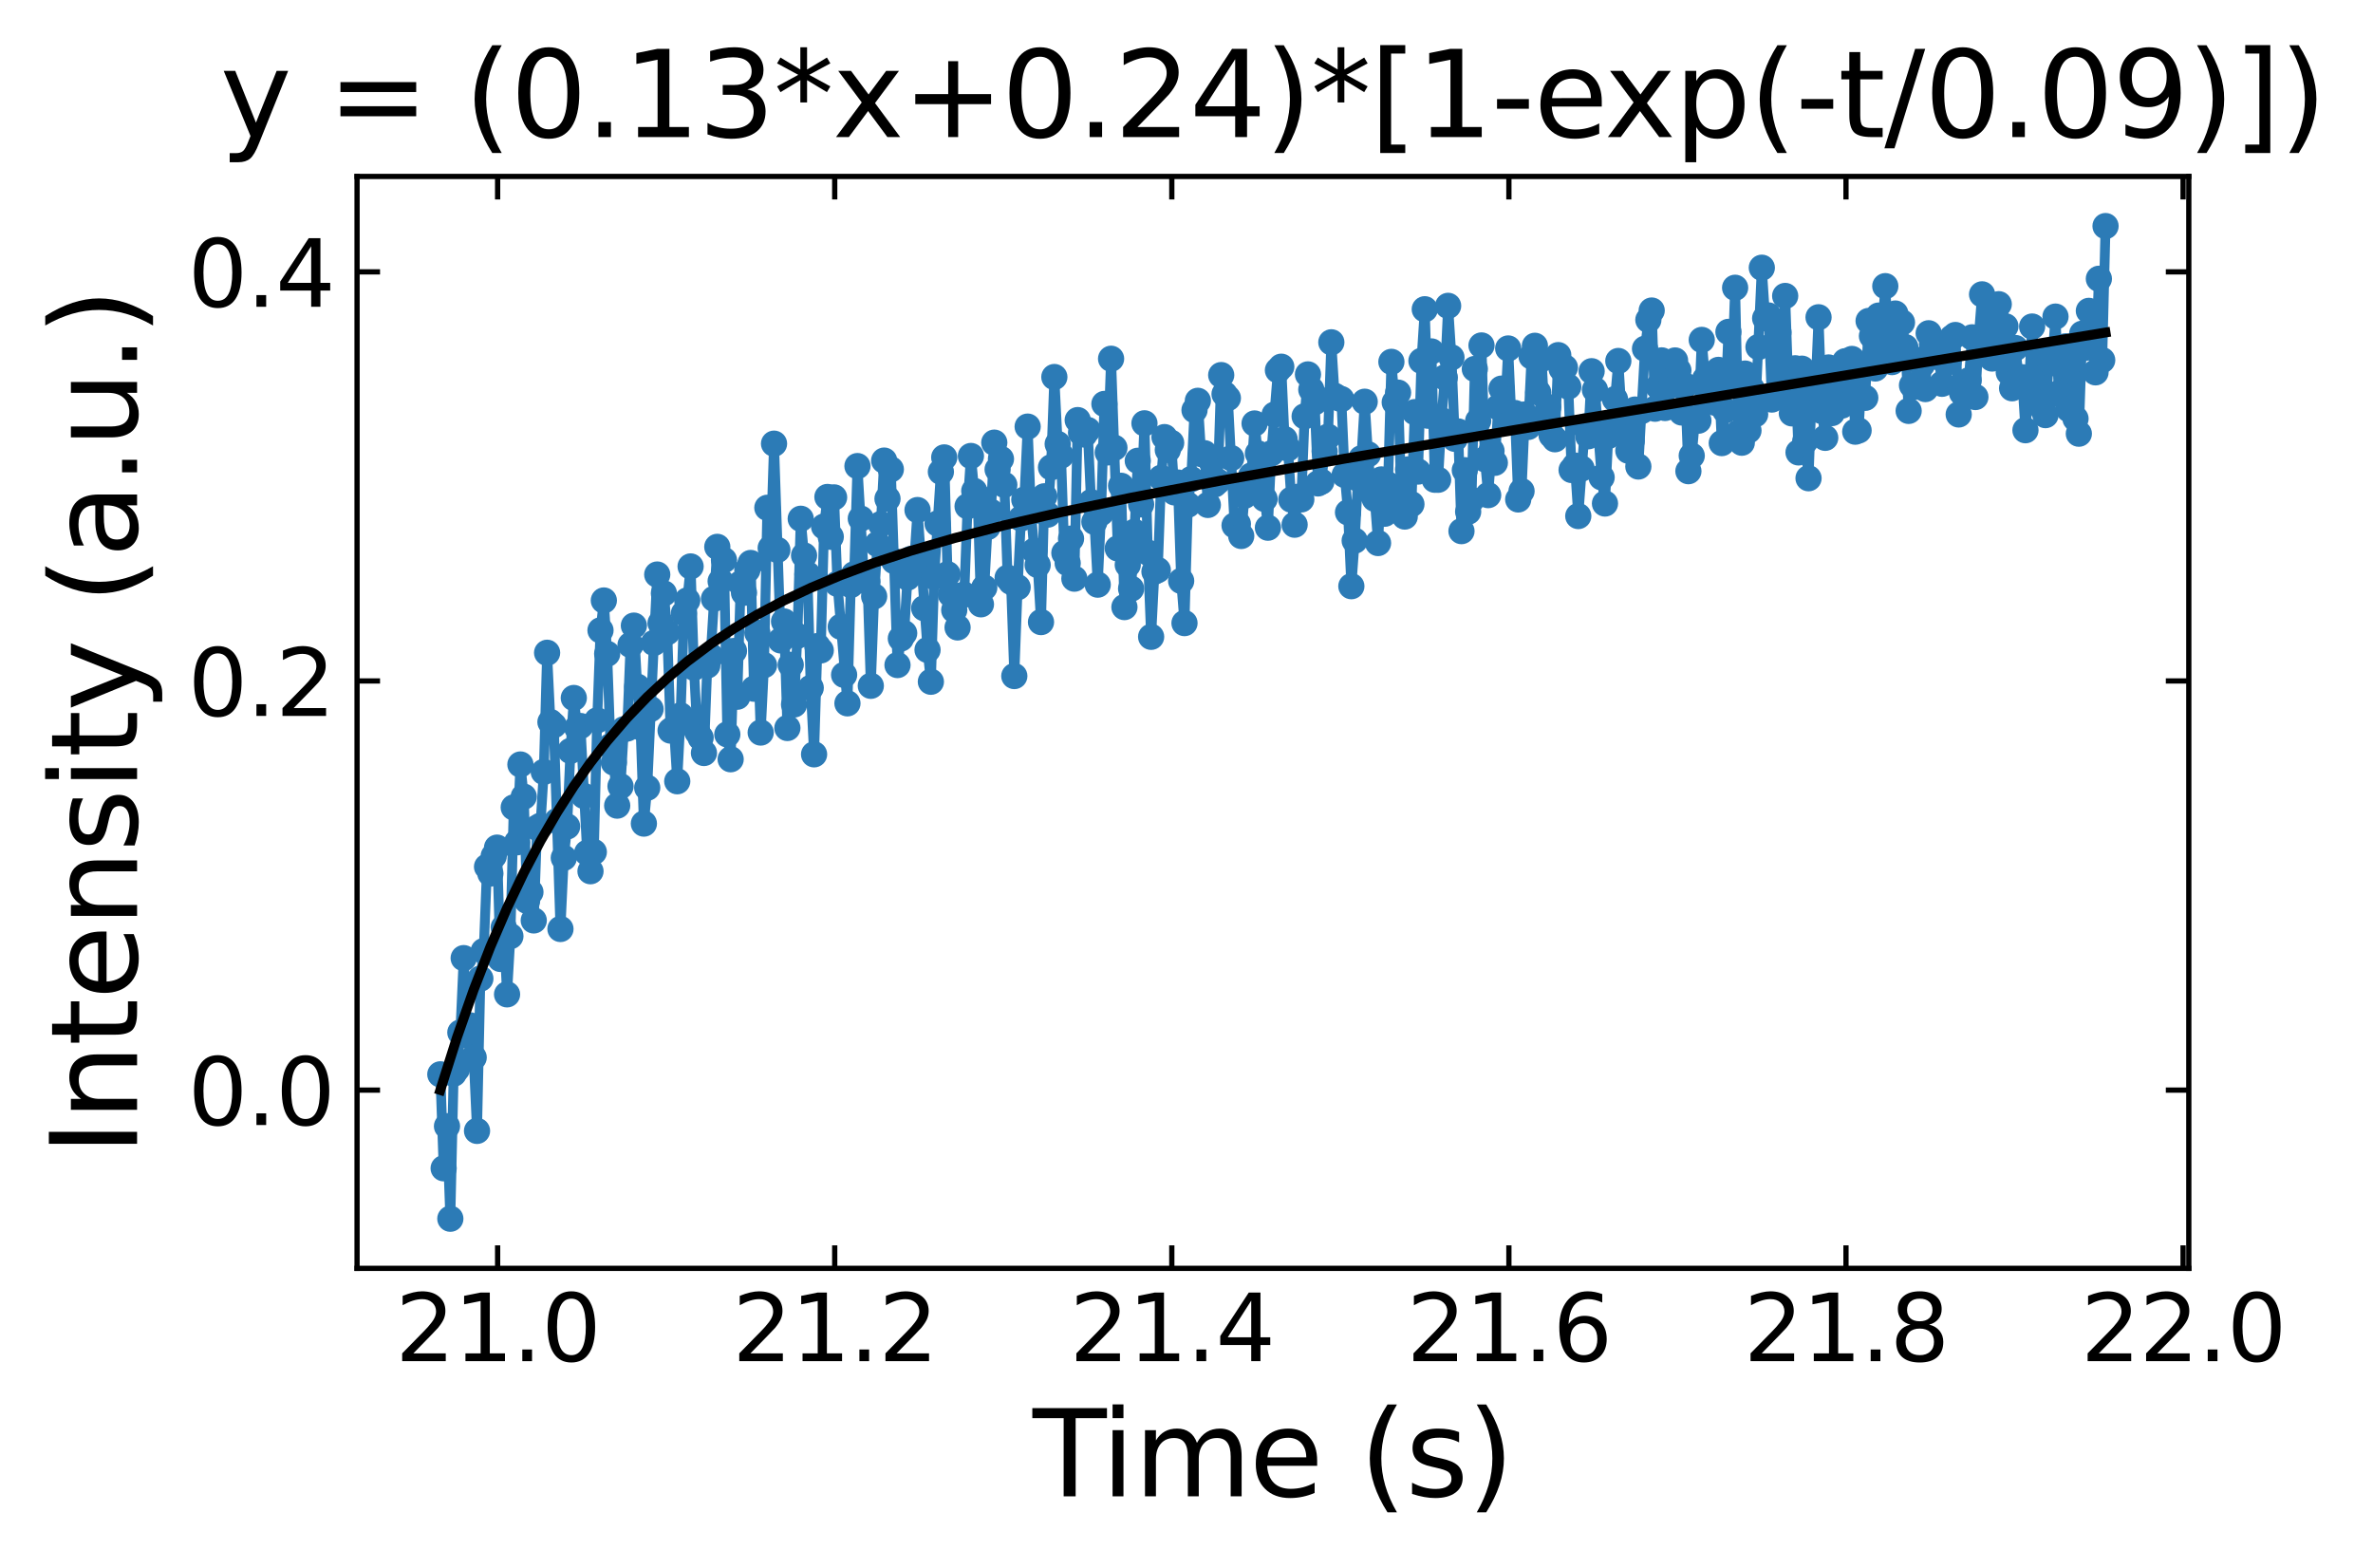 <?xml version="1.0" encoding="utf-8" standalone="no"?>
<!DOCTYPE svg PUBLIC "-//W3C//DTD SVG 1.1//EN"
  "http://www.w3.org/Graphics/SVG/1.1/DTD/svg11.dtd">
<svg xmlns:xlink="http://www.w3.org/1999/xlink" width="361.441pt" height="238.867pt" viewBox="0 0 361.441 238.867" xmlns="http://www.w3.org/2000/svg" version="1.1">
 <defs>
  <style type="text/css">*{stroke-linejoin: round; stroke-linecap: butt}</style>
 </defs>
 <g id="figure_1">
  <g id="patch_1">
   <path d="M 0 238.867 
L 361.441 238.867 
L 361.441 -0 
L 0 -0 
z
" style="fill: #ffffff"/>
  </g>
  <g id="axes_1">
   <g id="patch_2">
    <path d="M 54.385 193.197 
L 333.385 193.197 
L 333.385 26.877 
L 54.385 26.877 
z
" style="fill: #ffffff"/>
   </g>
   <g id="matplotlib.axis_1">
    <g id="xtick_1">
     <g id="line2d_1">
      <defs>
       <path id="m8279e8e3f2" d="M 0 0 
L 0 -3.5 
" style="stroke: #000000; stroke-width: 0.8"/>
      </defs>
      <g>
       <use xlink:href="#m8279e8e3f2" x="75.795" y="193.197" style="stroke: #000000; stroke-width: 0.8"/>
      </g>
     </g>
     <g id="line2d_2">
      <defs>
       <path id="m7e327185fb" d="M 0 0 
L 0 3.5 
" style="stroke: #000000; stroke-width: 0.8"/>
      </defs>
      <g>
       <use xlink:href="#m7e327185fb" x="75.795" y="26.877" style="stroke: #000000; stroke-width: 0.8"/>
      </g>
     </g>
     <g id="text_1">
      <!-- 21.0 -->
      <g transform="translate(60.209 207.335)scale(0.14 -0.14)">
       <defs>
        <path id="DejaVuSans-32" d="M 1228 531 
L 3431 531 
L 3431 0 
L 469 0 
L 469 531 
Q 828 903 1448 1529 
Q 2069 2156 2228 2338 
Q 2531 2678 2651 2914 
Q 2772 3150 2772 3378 
Q 2772 3750 2511 3984 
Q 2250 4219 1831 4219 
Q 1534 4219 1204 4116 
Q 875 4013 500 3803 
L 500 4441 
Q 881 4594 1212 4672 
Q 1544 4750 1819 4750 
Q 2544 4750 2975 4387 
Q 3406 4025 3406 3419 
Q 3406 3131 3298 2873 
Q 3191 2616 2906 2266 
Q 2828 2175 2409 1742 
Q 1991 1309 1228 531 
z
" transform="scale(0.016)"/>
        <path id="DejaVuSans-31" d="M 794 531 
L 1825 531 
L 1825 4091 
L 703 3866 
L 703 4441 
L 1819 4666 
L 2450 4666 
L 2450 531 
L 3481 531 
L 3481 0 
L 794 0 
L 794 531 
z
" transform="scale(0.016)"/>
        <path id="DejaVuSans-2e" d="M 684 794 
L 1344 794 
L 1344 0 
L 684 0 
L 684 794 
z
" transform="scale(0.016)"/>
        <path id="DejaVuSans-30" d="M 2034 4250 
Q 1547 4250 1301 3770 
Q 1056 3291 1056 2328 
Q 1056 1369 1301 889 
Q 1547 409 2034 409 
Q 2525 409 2770 889 
Q 3016 1369 3016 2328 
Q 3016 3291 2770 3770 
Q 2525 4250 2034 4250 
z
M 2034 4750 
Q 2819 4750 3233 4129 
Q 3647 3509 3647 2328 
Q 3647 1150 3233 529 
Q 2819 -91 2034 -91 
Q 1250 -91 836 529 
Q 422 1150 422 2328 
Q 422 3509 836 4129 
Q 1250 4750 2034 4750 
z
" transform="scale(0.016)"/>
       </defs>
       <use xlink:href="#DejaVuSans-32"/>
       <use xlink:href="#DejaVuSans-31" x="63.623"/>
       <use xlink:href="#DejaVuSans-2e" x="127.246"/>
       <use xlink:href="#DejaVuSans-30" x="159.033"/>
      </g>
     </g>
    </g>
    <g id="xtick_2">
     <g id="line2d_3">
      <g>
       <use xlink:href="#m8279e8e3f2" x="127.139" y="193.197" style="stroke: #000000; stroke-width: 0.8"/>
      </g>
     </g>
     <g id="line2d_4">
      <g>
       <use xlink:href="#m7e327185fb" x="127.139" y="26.877" style="stroke: #000000; stroke-width: 0.8"/>
      </g>
     </g>
     <g id="text_2">
      <!-- 21.2 -->
      <g transform="translate(111.553 207.335)scale(0.14 -0.14)">
       <use xlink:href="#DejaVuSans-32"/>
       <use xlink:href="#DejaVuSans-31" x="63.623"/>
       <use xlink:href="#DejaVuSans-2e" x="127.246"/>
       <use xlink:href="#DejaVuSans-32" x="159.033"/>
      </g>
     </g>
    </g>
    <g id="xtick_3">
     <g id="line2d_5">
      <g>
       <use xlink:href="#m8279e8e3f2" x="178.482" y="193.197" style="stroke: #000000; stroke-width: 0.8"/>
      </g>
     </g>
     <g id="line2d_6">
      <g>
       <use xlink:href="#m7e327185fb" x="178.482" y="26.877" style="stroke: #000000; stroke-width: 0.8"/>
      </g>
     </g>
     <g id="text_3">
      <!-- 21.4 -->
      <g transform="translate(162.896 207.335)scale(0.14 -0.14)">
       <defs>
        <path id="DejaVuSans-34" d="M 2419 4116 
L 825 1625 
L 2419 1625 
L 2419 4116 
z
M 2253 4666 
L 3047 4666 
L 3047 1625 
L 3713 1625 
L 3713 1100 
L 3047 1100 
L 3047 0 
L 2419 0 
L 2419 1100 
L 313 1100 
L 313 1709 
L 2253 4666 
z
" transform="scale(0.016)"/>
       </defs>
       <use xlink:href="#DejaVuSans-32"/>
       <use xlink:href="#DejaVuSans-31" x="63.623"/>
       <use xlink:href="#DejaVuSans-2e" x="127.246"/>
       <use xlink:href="#DejaVuSans-34" x="159.033"/>
      </g>
     </g>
    </g>
    <g id="xtick_4">
     <g id="line2d_7">
      <g>
       <use xlink:href="#m8279e8e3f2" x="229.825" y="193.197" style="stroke: #000000; stroke-width: 0.8"/>
      </g>
     </g>
     <g id="line2d_8">
      <g>
       <use xlink:href="#m7e327185fb" x="229.825" y="26.877" style="stroke: #000000; stroke-width: 0.8"/>
      </g>
     </g>
     <g id="text_4">
      <!-- 21.6 -->
      <g transform="translate(214.239 207.335)scale(0.14 -0.14)">
       <defs>
        <path id="DejaVuSans-36" d="M 2113 2584 
Q 1688 2584 1439 2293 
Q 1191 2003 1191 1497 
Q 1191 994 1439 701 
Q 1688 409 2113 409 
Q 2538 409 2786 701 
Q 3034 994 3034 1497 
Q 3034 2003 2786 2293 
Q 2538 2584 2113 2584 
z
M 3366 4563 
L 3366 3988 
Q 3128 4100 2886 4159 
Q 2644 4219 2406 4219 
Q 1781 4219 1451 3797 
Q 1122 3375 1075 2522 
Q 1259 2794 1537 2939 
Q 1816 3084 2150 3084 
Q 2853 3084 3261 2657 
Q 3669 2231 3669 1497 
Q 3669 778 3244 343 
Q 2819 -91 2113 -91 
Q 1303 -91 875 529 
Q 447 1150 447 2328 
Q 447 3434 972 4092 
Q 1497 4750 2381 4750 
Q 2619 4750 2861 4703 
Q 3103 4656 3366 4563 
z
" transform="scale(0.016)"/>
       </defs>
       <use xlink:href="#DejaVuSans-32"/>
       <use xlink:href="#DejaVuSans-31" x="63.623"/>
       <use xlink:href="#DejaVuSans-2e" x="127.246"/>
       <use xlink:href="#DejaVuSans-36" x="159.033"/>
      </g>
     </g>
    </g>
    <g id="xtick_5">
     <g id="line2d_9">
      <g>
       <use xlink:href="#m8279e8e3f2" x="281.169" y="193.197" style="stroke: #000000; stroke-width: 0.8"/>
      </g>
     </g>
     <g id="line2d_10">
      <g>
       <use xlink:href="#m7e327185fb" x="281.169" y="26.877" style="stroke: #000000; stroke-width: 0.8"/>
      </g>
     </g>
     <g id="text_5">
      <!-- 21.8 -->
      <g transform="translate(265.583 207.335)scale(0.14 -0.14)">
       <defs>
        <path id="DejaVuSans-38" d="M 2034 2216 
Q 1584 2216 1326 1975 
Q 1069 1734 1069 1313 
Q 1069 891 1326 650 
Q 1584 409 2034 409 
Q 2484 409 2743 651 
Q 3003 894 3003 1313 
Q 3003 1734 2745 1975 
Q 2488 2216 2034 2216 
z
M 1403 2484 
Q 997 2584 770 2862 
Q 544 3141 544 3541 
Q 544 4100 942 4425 
Q 1341 4750 2034 4750 
Q 2731 4750 3128 4425 
Q 3525 4100 3525 3541 
Q 3525 3141 3298 2862 
Q 3072 2584 2669 2484 
Q 3125 2378 3379 2068 
Q 3634 1759 3634 1313 
Q 3634 634 3220 271 
Q 2806 -91 2034 -91 
Q 1263 -91 848 271 
Q 434 634 434 1313 
Q 434 1759 690 2068 
Q 947 2378 1403 2484 
z
M 1172 3481 
Q 1172 3119 1398 2916 
Q 1625 2713 2034 2713 
Q 2441 2713 2670 2916 
Q 2900 3119 2900 3481 
Q 2900 3844 2670 4047 
Q 2441 4250 2034 4250 
Q 1625 4250 1398 4047 
Q 1172 3844 1172 3481 
z
" transform="scale(0.016)"/>
       </defs>
       <use xlink:href="#DejaVuSans-32"/>
       <use xlink:href="#DejaVuSans-31" x="63.623"/>
       <use xlink:href="#DejaVuSans-2e" x="127.246"/>
       <use xlink:href="#DejaVuSans-38" x="159.033"/>
      </g>
     </g>
    </g>
    <g id="xtick_6">
     <g id="line2d_11">
      <g>
       <use xlink:href="#m8279e8e3f2" x="332.512" y="193.197" style="stroke: #000000; stroke-width: 0.8"/>
      </g>
     </g>
     <g id="line2d_12">
      <g>
       <use xlink:href="#m7e327185fb" x="332.512" y="26.877" style="stroke: #000000; stroke-width: 0.8"/>
      </g>
     </g>
     <g id="text_6">
      <!-- 22.0 -->
      <g transform="translate(316.926 207.335)scale(0.14 -0.14)">
       <use xlink:href="#DejaVuSans-32"/>
       <use xlink:href="#DejaVuSans-32" x="63.623"/>
       <use xlink:href="#DejaVuSans-2e" x="127.246"/>
       <use xlink:href="#DejaVuSans-30" x="159.033"/>
      </g>
     </g>
    </g>
    <g id="text_7">
     <!-- Time (s) -->
     <g transform="translate(157.293 227.924)scale(0.18 -0.18)">
      <defs>
       <path id="DejaVuSans-54" d="M -19 4666 
L 3928 4666 
L 3928 4134 
L 2272 4134 
L 2272 0 
L 1638 0 
L 1638 4134 
L -19 4134 
L -19 4666 
z
" transform="scale(0.016)"/>
       <path id="DejaVuSans-69" d="M 603 3500 
L 1178 3500 
L 1178 0 
L 603 0 
L 603 3500 
z
M 603 4863 
L 1178 4863 
L 1178 4134 
L 603 4134 
L 603 4863 
z
" transform="scale(0.016)"/>
       <path id="DejaVuSans-6d" d="M 3328 2828 
Q 3544 3216 3844 3400 
Q 4144 3584 4550 3584 
Q 5097 3584 5394 3201 
Q 5691 2819 5691 2113 
L 5691 0 
L 5113 0 
L 5113 2094 
Q 5113 2597 4934 2840 
Q 4756 3084 4391 3084 
Q 3944 3084 3684 2787 
Q 3425 2491 3425 1978 
L 3425 0 
L 2847 0 
L 2847 2094 
Q 2847 2600 2669 2842 
Q 2491 3084 2119 3084 
Q 1678 3084 1418 2786 
Q 1159 2488 1159 1978 
L 1159 0 
L 581 0 
L 581 3500 
L 1159 3500 
L 1159 2956 
Q 1356 3278 1631 3431 
Q 1906 3584 2284 3584 
Q 2666 3584 2933 3390 
Q 3200 3197 3328 2828 
z
" transform="scale(0.016)"/>
       <path id="DejaVuSans-65" d="M 3597 1894 
L 3597 1613 
L 953 1613 
Q 991 1019 1311 708 
Q 1631 397 2203 397 
Q 2534 397 2845 478 
Q 3156 559 3463 722 
L 3463 178 
Q 3153 47 2828 -22 
Q 2503 -91 2169 -91 
Q 1331 -91 842 396 
Q 353 884 353 1716 
Q 353 2575 817 3079 
Q 1281 3584 2069 3584 
Q 2775 3584 3186 3129 
Q 3597 2675 3597 1894 
z
M 3022 2063 
Q 3016 2534 2758 2815 
Q 2500 3097 2075 3097 
Q 1594 3097 1305 2825 
Q 1016 2553 972 2059 
L 3022 2063 
z
" transform="scale(0.016)"/>
       <path id="DejaVuSans-20" transform="scale(0.016)"/>
       <path id="DejaVuSans-28" d="M 1984 4856 
Q 1566 4138 1362 3434 
Q 1159 2731 1159 2009 
Q 1159 1288 1364 580 
Q 1569 -128 1984 -844 
L 1484 -844 
Q 1016 -109 783 600 
Q 550 1309 550 2009 
Q 550 2706 781 3412 
Q 1013 4119 1484 4856 
L 1984 4856 
z
" transform="scale(0.016)"/>
       <path id="DejaVuSans-73" d="M 2834 3397 
L 2834 2853 
Q 2591 2978 2328 3040 
Q 2066 3103 1784 3103 
Q 1356 3103 1142 2972 
Q 928 2841 928 2578 
Q 928 2378 1081 2264 
Q 1234 2150 1697 2047 
L 1894 2003 
Q 2506 1872 2764 1633 
Q 3022 1394 3022 966 
Q 3022 478 2636 193 
Q 2250 -91 1575 -91 
Q 1294 -91 989 -36 
Q 684 19 347 128 
L 347 722 
Q 666 556 975 473 
Q 1284 391 1588 391 
Q 1994 391 2212 530 
Q 2431 669 2431 922 
Q 2431 1156 2273 1281 
Q 2116 1406 1581 1522 
L 1381 1569 
Q 847 1681 609 1914 
Q 372 2147 372 2553 
Q 372 3047 722 3315 
Q 1072 3584 1716 3584 
Q 2034 3584 2315 3537 
Q 2597 3491 2834 3397 
z
" transform="scale(0.016)"/>
       <path id="DejaVuSans-29" d="M 513 4856 
L 1013 4856 
Q 1481 4119 1714 3412 
Q 1947 2706 1947 2009 
Q 1947 1309 1714 600 
Q 1481 -109 1013 -844 
L 513 -844 
Q 928 -128 1133 580 
Q 1338 1288 1338 2009 
Q 1338 2731 1133 3434 
Q 928 4138 513 4856 
z
" transform="scale(0.016)"/>
      </defs>
      <use xlink:href="#DejaVuSans-54"/>
      <use xlink:href="#DejaVuSans-69" x="57.959"/>
      <use xlink:href="#DejaVuSans-6d" x="85.742"/>
      <use xlink:href="#DejaVuSans-65" x="183.154"/>
      <use xlink:href="#DejaVuSans-20" x="244.678"/>
      <use xlink:href="#DejaVuSans-28" x="276.465"/>
      <use xlink:href="#DejaVuSans-73" x="315.479"/>
      <use xlink:href="#DejaVuSans-29" x="367.578"/>
     </g>
    </g>
   </g>
   <g id="matplotlib.axis_2">
    <g id="ytick_1">
     <g id="line2d_13">
      <defs>
       <path id="md48ae2f1d8" d="M 0 0 
L 3.5 0 
" style="stroke: #000000; stroke-width: 0.8"/>
      </defs>
      <g>
       <use xlink:href="#md48ae2f1d8" x="54.385" y="166.045" style="stroke: #000000; stroke-width: 0.8"/>
      </g>
     </g>
     <g id="line2d_14">
      <defs>
       <path id="m6127b5761b" d="M 0 0 
L -3.5 0 
" style="stroke: #000000; stroke-width: 0.8"/>
      </defs>
      <g>
       <use xlink:href="#m6127b5761b" x="333.385" y="166.045" style="stroke: #000000; stroke-width: 0.8"/>
      </g>
     </g>
     <g id="text_8">
      <!-- 0.0 -->
      <g transform="translate(28.621 171.364)scale(0.14 -0.14)">
       <use xlink:href="#DejaVuSans-30"/>
       <use xlink:href="#DejaVuSans-2e" x="63.623"/>
       <use xlink:href="#DejaVuSans-30" x="95.41"/>
      </g>
     </g>
    </g>
    <g id="ytick_2">
     <g id="line2d_15">
      <g>
       <use xlink:href="#md48ae2f1d8" x="54.385" y="103.727" style="stroke: #000000; stroke-width: 0.8"/>
      </g>
     </g>
     <g id="line2d_16">
      <g>
       <use xlink:href="#m6127b5761b" x="333.385" y="103.727" style="stroke: #000000; stroke-width: 0.8"/>
      </g>
     </g>
     <g id="text_9">
      <!-- 0.2 -->
      <g transform="translate(28.621 109.046)scale(0.14 -0.14)">
       <use xlink:href="#DejaVuSans-30"/>
       <use xlink:href="#DejaVuSans-2e" x="63.623"/>
       <use xlink:href="#DejaVuSans-32" x="95.41"/>
      </g>
     </g>
    </g>
    <g id="ytick_3">
     <g id="line2d_17">
      <g>
       <use xlink:href="#md48ae2f1d8" x="54.385" y="41.409" style="stroke: #000000; stroke-width: 0.8"/>
      </g>
     </g>
     <g id="line2d_18">
      <g>
       <use xlink:href="#m6127b5761b" x="333.385" y="41.409" style="stroke: #000000; stroke-width: 0.8"/>
      </g>
     </g>
     <g id="text_10">
      <!-- 0.4 -->
      <g transform="translate(28.621 46.728)scale(0.14 -0.14)">
       <use xlink:href="#DejaVuSans-30"/>
       <use xlink:href="#DejaVuSans-2e" x="63.623"/>
       <use xlink:href="#DejaVuSans-34" x="95.41"/>
      </g>
     </g>
    </g>
    <g id="text_11">
     <!-- Intensity (a.u.) -->
     <g transform="translate(20.877 176.032)rotate(-90)scale(0.18 -0.18)">
      <defs>
       <path id="DejaVuSans-49" d="M 628 4666 
L 1259 4666 
L 1259 0 
L 628 0 
L 628 4666 
z
" transform="scale(0.016)"/>
       <path id="DejaVuSans-6e" d="M 3513 2113 
L 3513 0 
L 2938 0 
L 2938 2094 
Q 2938 2591 2744 2837 
Q 2550 3084 2163 3084 
Q 1697 3084 1428 2787 
Q 1159 2491 1159 1978 
L 1159 0 
L 581 0 
L 581 3500 
L 1159 3500 
L 1159 2956 
Q 1366 3272 1645 3428 
Q 1925 3584 2291 3584 
Q 2894 3584 3203 3211 
Q 3513 2838 3513 2113 
z
" transform="scale(0.016)"/>
       <path id="DejaVuSans-74" d="M 1172 4494 
L 1172 3500 
L 2356 3500 
L 2356 3053 
L 1172 3053 
L 1172 1153 
Q 1172 725 1289 603 
Q 1406 481 1766 481 
L 2356 481 
L 2356 0 
L 1766 0 
Q 1100 0 847 248 
Q 594 497 594 1153 
L 594 3053 
L 172 3053 
L 172 3500 
L 594 3500 
L 594 4494 
L 1172 4494 
z
" transform="scale(0.016)"/>
       <path id="DejaVuSans-79" d="M 2059 -325 
Q 1816 -950 1584 -1140 
Q 1353 -1331 966 -1331 
L 506 -1331 
L 506 -850 
L 844 -850 
Q 1081 -850 1212 -737 
Q 1344 -625 1503 -206 
L 1606 56 
L 191 3500 
L 800 3500 
L 1894 763 
L 2988 3500 
L 3597 3500 
L 2059 -325 
z
" transform="scale(0.016)"/>
       <path id="DejaVuSans-61" d="M 2194 1759 
Q 1497 1759 1228 1600 
Q 959 1441 959 1056 
Q 959 750 1161 570 
Q 1363 391 1709 391 
Q 2188 391 2477 730 
Q 2766 1069 2766 1631 
L 2766 1759 
L 2194 1759 
z
M 3341 1997 
L 3341 0 
L 2766 0 
L 2766 531 
Q 2569 213 2275 61 
Q 1981 -91 1556 -91 
Q 1019 -91 701 211 
Q 384 513 384 1019 
Q 384 1609 779 1909 
Q 1175 2209 1959 2209 
L 2766 2209 
L 2766 2266 
Q 2766 2663 2505 2880 
Q 2244 3097 1772 3097 
Q 1472 3097 1187 3025 
Q 903 2953 641 2809 
L 641 3341 
Q 956 3463 1253 3523 
Q 1550 3584 1831 3584 
Q 2591 3584 2966 3190 
Q 3341 2797 3341 1997 
z
" transform="scale(0.016)"/>
       <path id="DejaVuSans-75" d="M 544 1381 
L 544 3500 
L 1119 3500 
L 1119 1403 
Q 1119 906 1312 657 
Q 1506 409 1894 409 
Q 2359 409 2629 706 
Q 2900 1003 2900 1516 
L 2900 3500 
L 3475 3500 
L 3475 0 
L 2900 0 
L 2900 538 
Q 2691 219 2414 64 
Q 2138 -91 1772 -91 
Q 1169 -91 856 284 
Q 544 659 544 1381 
z
M 1991 3584 
L 1991 3584 
z
" transform="scale(0.016)"/>
      </defs>
      <use xlink:href="#DejaVuSans-49"/>
      <use xlink:href="#DejaVuSans-6e" x="29.492"/>
      <use xlink:href="#DejaVuSans-74" x="92.871"/>
      <use xlink:href="#DejaVuSans-65" x="132.08"/>
      <use xlink:href="#DejaVuSans-6e" x="193.604"/>
      <use xlink:href="#DejaVuSans-73" x="256.982"/>
      <use xlink:href="#DejaVuSans-69" x="309.082"/>
      <use xlink:href="#DejaVuSans-74" x="336.865"/>
      <use xlink:href="#DejaVuSans-79" x="376.074"/>
      <use xlink:href="#DejaVuSans-20" x="435.254"/>
      <use xlink:href="#DejaVuSans-28" x="467.041"/>
      <use xlink:href="#DejaVuSans-61" x="506.055"/>
      <use xlink:href="#DejaVuSans-2e" x="567.334"/>
      <use xlink:href="#DejaVuSans-75" x="599.121"/>
      <use xlink:href="#DejaVuSans-2e" x="662.5"/>
      <use xlink:href="#DejaVuSans-29" x="694.287"/>
     </g>
    </g>
   </g>
   <g id="line2d_19">
    <path d="M 67.067 163.643 
L 67.575 177.956 
L 68.083 171.547 
L 68.592 185.637 
L 69.1 163.546 
L 69.608 162.822 
L 70.117 157.269 
L 70.625 145.942 
L 71.133 157.706 
L 71.641 156.195 
L 72.15 161.077 
L 72.658 172.259 
L 73.166 149.066 
L 73.675 144.868 
L 74.183 132.025 
L 74.691 133.057 
L 75.199 130.397 
L 75.708 129.112 
L 76.216 146.068 
L 76.724 141.252 
L 77.233 151.46 
L 77.741 142.6 
L 78.249 122.986 
L 78.757 128.297 
L 79.266 116.449 
L 79.774 121.344 
L 80.282 137.222 
L 80.791 135.883 
L 81.299 140.202 
L 81.807 126.088 
L 82.315 125.782 
L 82.824 117.581 
L 83.332 99.431 
L 83.84 109.985 
L 84.349 110.469 
L 85.365 141.503 
L 85.874 130.67 
L 86.382 125.891 
L 86.89 114.378 
L 87.398 106.318 
L 87.907 110.853 
L 88.415 110.588 
L 89.432 129.899 
L 89.94 132.707 
L 90.448 129.78 
L 90.956 109.725 
L 91.465 96.015 
L 91.973 91.467 
L 92.481 99.587 
L 92.99 113.654 
L 93.498 116.162 
L 94.006 122.714 
L 94.514 119.763 
L 95.023 111.083 
L 95.531 110.964 
L 96.039 98.234 
L 96.548 95.295 
L 97.056 104.588 
L 97.564 110.787 
L 98.072 125.451 
L 98.581 119.99 
L 99.597 97.934 
L 100.106 87.514 
L 100.614 94.906 
L 101.122 90.385 
L 101.63 96.306 
L 102.139 111.284 
L 102.647 110.901 
L 103.155 119.002 
L 103.664 108.974 
L 104.172 93.417 
L 104.68 91.456 
L 105.189 86.282 
L 105.697 101.709 
L 106.205 111.473 
L 106.713 112.369 
L 107.222 114.698 
L 107.73 101.375 
L 108.238 99.934 
L 109.255 83.298 
L 109.763 88.54 
L 110.271 85.309 
L 110.78 111.865 
L 111.288 115.649 
L 111.796 99.158 
L 112.305 106.125 
L 112.813 88.864 
L 113.321 90.292 
L 113.829 86.821 
L 114.338 85.755 
L 114.846 104.905 
L 115.354 96.379 
L 115.863 111.582 
L 116.371 101.316 
L 116.879 77.344 
L 117.387 83.477 
L 117.896 67.581 
L 118.912 97.55 
L 119.421 94.659 
L 119.929 110.89 
L 120.437 101.27 
L 120.945 107.307 
L 121.454 96.854 
L 121.962 79.02 
L 122.47 84.608 
L 122.979 87.456 
L 123.487 104.775 
L 123.995 114.902 
L 124.504 98.419 
L 125.012 99.069 
L 125.52 80.199 
L 126.028 75.7 
L 126.537 81.763 
L 127.045 75.763 
L 127.553 88.931 
L 129.078 107.134 
L 129.586 89.119 
L 130.095 87.468 
L 130.603 70.994 
L 131.62 88.393 
L 132.128 88.645 
L 132.636 104.463 
L 133.144 90.837 
L 133.653 82.871 
L 134.161 79.827 
L 134.669 70.158 
L 135.178 75.975 
L 135.686 71.492 
L 136.702 101.301 
L 137.211 97.263 
L 137.719 96.448 
L 138.227 87.977 
L 138.736 85.143 
L 139.244 85.565 
L 139.752 77.692 
L 141.277 98.995 
L 141.785 103.844 
L 142.294 87.888 
L 143.31 71.865 
L 143.819 69.674 
L 144.327 87.462 
L 144.835 90.556 
L 145.852 95.573 
L 146.36 90.707 
L 146.868 90.582 
L 147.377 77.119 
L 147.885 69.456 
L 148.393 74.783 
L 148.901 75.621 
L 149.41 92.049 
L 149.918 89.507 
L 150.426 80.275 
L 150.935 77.962 
L 151.443 67.424 
L 151.951 71.502 
L 152.459 69.914 
L 152.968 73.849 
L 153.476 87.994 
L 153.984 88.625 
L 154.493 102.977 
L 155.001 89.452 
L 155.509 78.985 
L 156.017 76.108 
L 156.526 64.982 
L 157.034 78.036 
L 157.542 83.893 
L 158.051 86.059 
L 158.559 94.755 
L 159.067 75.597 
L 159.575 78.393 
L 160.084 71.194 
L 160.592 57.428 
L 161.1 67.627 
L 161.609 69.403 
L 162.117 84.233 
L 162.625 85.783 
L 163.133 82.042 
L 163.642 88.142 
L 164.15 63.989 
L 164.658 65.917 
L 165.167 66.187 
L 165.675 65.494 
L 166.183 76.484 
L 166.692 79.488 
L 167.2 89.055 
L 167.708 78.142 
L 168.216 61.528 
L 168.725 68.911 
L 169.233 54.645 
L 170.25 83.535 
L 170.758 73.996 
L 171.266 92.473 
L 171.774 86.033 
L 172.283 89.672 
L 172.791 81.006 
L 173.299 70.187 
L 173.808 76.834 
L 174.316 64.48 
L 174.824 84.165 
L 175.332 97.001 
L 175.841 87.074 
L 176.349 86.83 
L 176.857 72.782 
L 177.366 66.58 
L 177.874 68.526 
L 178.382 67.454 
L 178.89 75 
L 179.399 73.501 
L 179.907 88.484 
L 180.415 94.912 
L 180.924 76.886 
L 181.432 72.979 
L 181.94 62.468 
L 182.448 61.052 
L 182.957 69.163 
L 183.465 69.034 
L 183.973 76.913 
L 184.482 70.214 
L 184.99 73.793 
L 185.498 73.34 
L 186.007 57.134 
L 186.515 60.023 
L 187.023 60.636 
L 188.04 80.034 
L 188.548 79.807 
L 189.056 81.64 
L 189.565 75.52 
L 190.073 74.584 
L 190.581 72.436 
L 191.089 64.505 
L 191.598 69.059 
L 192.106 70.993 
L 193.123 80.38 
L 193.631 69.058 
L 194.647 56.397 
L 195.156 55.856 
L 195.664 66.892 
L 196.172 68.312 
L 196.681 76.111 
L 197.189 79.923 
L 197.697 75.67 
L 198.205 76.071 
L 198.714 63.413 
L 199.222 57.03 
L 200.239 61.277 
L 200.747 73.635 
L 201.255 73.366 
L 201.763 68.766 
L 202.272 66.516 
L 202.78 52.141 
L 203.288 60.286 
L 204.305 60.793 
L 204.813 72.346 
L 205.322 78.044 
L 205.83 89.292 
L 206.338 82.349 
L 206.846 72.918 
L 207.355 69.812 
L 207.863 61.192 
L 208.371 69.2 
L 208.88 75.066 
L 209.388 75.977 
L 209.896 82.717 
L 210.404 73.028 
L 210.913 78.253 
L 211.421 73.818 
L 211.929 55.12 
L 212.438 61.283 
L 212.946 59.808 
L 213.454 75.991 
L 213.962 78.681 
L 214.471 71.503 
L 214.979 76.8 
L 215.487 62.776 
L 215.996 71.828 
L 216.504 54.966 
L 217.012 47.105 
L 217.52 63.323 
L 218.029 53.531 
L 218.537 73.075 
L 219.045 73.079 
L 219.554 63.99 
L 220.062 57.496 
L 220.57 46.587 
L 221.078 54.448 
L 221.587 66.84 
L 222.095 65.718 
L 222.603 80.903 
L 223.112 71.623 
L 223.62 77.944 
L 224.128 76.161 
L 224.637 56.201 
L 225.145 64.104 
L 225.653 52.619 
L 226.161 69.945 
L 226.67 75.418 
L 227.178 68.687 
L 227.686 70.496 
L 228.195 62.037 
L 228.703 59.196 
L 229.211 62.93 
L 229.719 53.079 
L 230.228 64.166 
L 230.736 62.912 
L 231.244 76.076 
L 231.753 74.808 
L 232.261 63.132 
L 232.769 65.031 
L 233.277 54.293 
L 233.786 52.672 
L 234.294 59.779 
L 234.802 54.712 
L 235.311 64.022 
L 235.819 62.001 
L 236.327 66.31 
L 236.835 66.908 
L 237.344 54.091 
L 237.852 56.165 
L 238.36 55.974 
L 238.869 58.893 
L 239.377 71.589 
L 239.885 70.919 
L 240.393 78.605 
L 241.41 64.964 
L 241.918 66.453 
L 242.427 56.543 
L 242.935 59.381 
L 243.951 72.712 
L 244.46 76.695 
L 244.968 66.41 
L 245.476 64.567 
L 245.985 60.798 
L 246.493 54.986 
L 247.001 63.092 
L 248.018 68.645 
L 248.526 67.188 
L 249.034 62.385 
L 249.543 71.059 
L 250.559 53.121 
L 251.068 48.727 
L 251.576 47.301 
L 252.084 62.255 
L 253.101 54.896 
L 253.609 62.146 
L 254.117 58.91 
L 254.626 58.244 
L 255.134 54.906 
L 255.642 56.429 
L 256.15 62.832 
L 256.659 58.725 
L 257.167 71.771 
L 257.675 69.42 
L 258.184 63.732 
L 258.692 64.08 
L 259.2 51.774 
L 259.708 57.739 
L 260.217 57.587 
L 260.725 59.22 
L 261.233 61.343 
L 261.742 56.344 
L 262.25 67.492 
L 262.758 62.51 
L 263.266 50.552 
L 263.775 58.096 
L 264.283 43.833 
L 264.791 65.883 
L 265.3 67.435 
L 265.808 56.905 
L 266.316 65.578 
L 266.825 59.221 
L 267.333 63.11 
L 268.349 40.779 
L 268.858 48.487 
L 269.366 48.054 
L 269.874 60.859 
L 270.383 60.51 
L 270.891 50.614 
L 271.399 57.64 
L 271.907 45.08 
L 272.416 59.582 
L 272.924 62.963 
L 273.432 56.098 
L 273.941 68.912 
L 274.449 56.158 
L 274.957 67.216 
L 275.465 72.846 
L 275.974 59.316 
L 276.482 60.402 
L 276.99 48.327 
L 277.499 62.614 
L 278.007 66.692 
L 278.515 55.973 
L 279.023 62.921 
L 279.532 57.442 
L 280.04 60.138 
L 280.548 61.777 
L 281.057 55.02 
L 281.565 59.294 
L 282.073 54.676 
L 282.581 65.752 
L 283.09 65.57 
L 283.598 56.369 
L 284.106 60.597 
L 284.615 48.888 
L 285.123 51.182 
L 285.631 56.128 
L 286.14 48.07 
L 286.648 50.951 
L 287.156 43.588 
L 287.664 52.955 
L 288.173 55.154 
L 288.681 47.758 
L 289.189 53.814 
L 289.698 49.125 
L 290.206 52.878 
L 290.714 62.588 
L 291.222 58.691 
L 291.731 58.914 
L 292.239 54.84 
L 292.747 55.549 
L 293.256 59.261 
L 293.764 50.764 
L 294.78 54.144 
L 295.289 54.432 
L 295.797 58.459 
L 296.305 54.241 
L 296.814 55.17 
L 297.322 51.422 
L 297.83 51.029 
L 298.338 63.13 
L 298.847 59.845 
L 299.863 57.936 
L 300.372 51.383 
L 300.88 60.474 
L 301.388 51.383 
L 301.896 44.836 
L 302.405 53.689 
L 302.913 48.989 
L 303.421 54.612 
L 303.93 48.215 
L 304.438 46.338 
L 304.946 51.178 
L 305.455 49.699 
L 305.963 56.72 
L 306.471 59.141 
L 306.979 53.014 
L 307.488 57.509 
L 307.996 57.459 
L 308.504 65.531 
L 309.013 59.171 
L 309.521 49.739 
L 310.029 58.683 
L 310.537 54.192 
L 311.046 62.124 
L 311.554 63.231 
L 312.062 54.749 
L 312.571 55.32 
L 313.079 48.226 
L 313.587 59.879 
L 314.095 60.284 
L 314.604 52.756 
L 315.112 62.339 
L 315.62 54.929 
L 316.129 63.775 
L 316.637 66.06 
L 317.145 50.831 
L 317.653 52.985 
L 318.162 47.352 
L 319.178 56.713 
L 319.687 42.464 
L 320.195 54.858 
L 320.703 34.437 
L 320.703 34.437 
" clip-path="url(#p6c283aceaf)" style="fill: none; stroke: #2c7bb6; stroke-width: 1.5; stroke-linecap: square"/>
    <defs>
     <path id="m8d4a22157f" d="M 0 1.5 
C 0.398 1.5 0.779 1.342 1.061 1.061 
C 1.342 0.779 1.5 0.398 1.5 0 
C 1.5 -0.398 1.342 -0.779 1.061 -1.061 
C 0.779 -1.342 0.398 -1.5 0 -1.5 
C -0.398 -1.5 -0.779 -1.342 -1.061 -1.061 
C -1.342 -0.779 -1.5 -0.398 -1.5 0 
C -1.5 0.398 -1.342 0.779 -1.061 1.061 
C -0.779 1.342 -0.398 1.5 0 1.5 
z
" style="stroke: #2c7bb6"/>
    </defs>
    <g clip-path="url(#p6c283aceaf)">
     <use xlink:href="#m8d4a22157f" x="67.067" y="163.643" style="fill: #2c7bb6; stroke: #2c7bb6"/>
     <use xlink:href="#m8d4a22157f" x="67.575" y="177.956" style="fill: #2c7bb6; stroke: #2c7bb6"/>
     <use xlink:href="#m8d4a22157f" x="68.083" y="171.547" style="fill: #2c7bb6; stroke: #2c7bb6"/>
     <use xlink:href="#m8d4a22157f" x="68.592" y="185.637" style="fill: #2c7bb6; stroke: #2c7bb6"/>
     <use xlink:href="#m8d4a22157f" x="69.1" y="163.546" style="fill: #2c7bb6; stroke: #2c7bb6"/>
     <use xlink:href="#m8d4a22157f" x="69.608" y="162.822" style="fill: #2c7bb6; stroke: #2c7bb6"/>
     <use xlink:href="#m8d4a22157f" x="70.117" y="157.269" style="fill: #2c7bb6; stroke: #2c7bb6"/>
     <use xlink:href="#m8d4a22157f" x="70.625" y="145.942" style="fill: #2c7bb6; stroke: #2c7bb6"/>
     <use xlink:href="#m8d4a22157f" x="71.133" y="157.706" style="fill: #2c7bb6; stroke: #2c7bb6"/>
     <use xlink:href="#m8d4a22157f" x="71.641" y="156.195" style="fill: #2c7bb6; stroke: #2c7bb6"/>
     <use xlink:href="#m8d4a22157f" x="72.15" y="161.077" style="fill: #2c7bb6; stroke: #2c7bb6"/>
     <use xlink:href="#m8d4a22157f" x="72.658" y="172.259" style="fill: #2c7bb6; stroke: #2c7bb6"/>
     <use xlink:href="#m8d4a22157f" x="73.166" y="149.066" style="fill: #2c7bb6; stroke: #2c7bb6"/>
     <use xlink:href="#m8d4a22157f" x="73.675" y="144.868" style="fill: #2c7bb6; stroke: #2c7bb6"/>
     <use xlink:href="#m8d4a22157f" x="74.183" y="132.025" style="fill: #2c7bb6; stroke: #2c7bb6"/>
     <use xlink:href="#m8d4a22157f" x="74.691" y="133.057" style="fill: #2c7bb6; stroke: #2c7bb6"/>
     <use xlink:href="#m8d4a22157f" x="75.199" y="130.397" style="fill: #2c7bb6; stroke: #2c7bb6"/>
     <use xlink:href="#m8d4a22157f" x="75.708" y="129.112" style="fill: #2c7bb6; stroke: #2c7bb6"/>
     <use xlink:href="#m8d4a22157f" x="76.216" y="146.068" style="fill: #2c7bb6; stroke: #2c7bb6"/>
     <use xlink:href="#m8d4a22157f" x="76.724" y="141.252" style="fill: #2c7bb6; stroke: #2c7bb6"/>
     <use xlink:href="#m8d4a22157f" x="77.233" y="151.46" style="fill: #2c7bb6; stroke: #2c7bb6"/>
     <use xlink:href="#m8d4a22157f" x="77.741" y="142.6" style="fill: #2c7bb6; stroke: #2c7bb6"/>
     <use xlink:href="#m8d4a22157f" x="78.249" y="122.986" style="fill: #2c7bb6; stroke: #2c7bb6"/>
     <use xlink:href="#m8d4a22157f" x="78.757" y="128.297" style="fill: #2c7bb6; stroke: #2c7bb6"/>
     <use xlink:href="#m8d4a22157f" x="79.266" y="116.449" style="fill: #2c7bb6; stroke: #2c7bb6"/>
     <use xlink:href="#m8d4a22157f" x="79.774" y="121.344" style="fill: #2c7bb6; stroke: #2c7bb6"/>
     <use xlink:href="#m8d4a22157f" x="80.282" y="137.222" style="fill: #2c7bb6; stroke: #2c7bb6"/>
     <use xlink:href="#m8d4a22157f" x="80.791" y="135.883" style="fill: #2c7bb6; stroke: #2c7bb6"/>
     <use xlink:href="#m8d4a22157f" x="81.299" y="140.202" style="fill: #2c7bb6; stroke: #2c7bb6"/>
     <use xlink:href="#m8d4a22157f" x="81.807" y="126.088" style="fill: #2c7bb6; stroke: #2c7bb6"/>
     <use xlink:href="#m8d4a22157f" x="82.315" y="125.782" style="fill: #2c7bb6; stroke: #2c7bb6"/>
     <use xlink:href="#m8d4a22157f" x="82.824" y="117.581" style="fill: #2c7bb6; stroke: #2c7bb6"/>
     <use xlink:href="#m8d4a22157f" x="83.332" y="99.431" style="fill: #2c7bb6; stroke: #2c7bb6"/>
     <use xlink:href="#m8d4a22157f" x="83.84" y="109.985" style="fill: #2c7bb6; stroke: #2c7bb6"/>
     <use xlink:href="#m8d4a22157f" x="84.349" y="110.469" style="fill: #2c7bb6; stroke: #2c7bb6"/>
     <use xlink:href="#m8d4a22157f" x="84.857" y="125.048" style="fill: #2c7bb6; stroke: #2c7bb6"/>
     <use xlink:href="#m8d4a22157f" x="85.365" y="141.503" style="fill: #2c7bb6; stroke: #2c7bb6"/>
     <use xlink:href="#m8d4a22157f" x="85.874" y="130.67" style="fill: #2c7bb6; stroke: #2c7bb6"/>
     <use xlink:href="#m8d4a22157f" x="86.382" y="125.891" style="fill: #2c7bb6; stroke: #2c7bb6"/>
     <use xlink:href="#m8d4a22157f" x="86.89" y="114.378" style="fill: #2c7bb6; stroke: #2c7bb6"/>
     <use xlink:href="#m8d4a22157f" x="87.398" y="106.318" style="fill: #2c7bb6; stroke: #2c7bb6"/>
     <use xlink:href="#m8d4a22157f" x="87.907" y="110.853" style="fill: #2c7bb6; stroke: #2c7bb6"/>
     <use xlink:href="#m8d4a22157f" x="88.415" y="110.588" style="fill: #2c7bb6; stroke: #2c7bb6"/>
     <use xlink:href="#m8d4a22157f" x="88.923" y="121.23" style="fill: #2c7bb6; stroke: #2c7bb6"/>
     <use xlink:href="#m8d4a22157f" x="89.432" y="129.899" style="fill: #2c7bb6; stroke: #2c7bb6"/>
     <use xlink:href="#m8d4a22157f" x="89.94" y="132.707" style="fill: #2c7bb6; stroke: #2c7bb6"/>
     <use xlink:href="#m8d4a22157f" x="90.448" y="129.78" style="fill: #2c7bb6; stroke: #2c7bb6"/>
     <use xlink:href="#m8d4a22157f" x="90.956" y="109.725" style="fill: #2c7bb6; stroke: #2c7bb6"/>
     <use xlink:href="#m8d4a22157f" x="91.465" y="96.015" style="fill: #2c7bb6; stroke: #2c7bb6"/>
     <use xlink:href="#m8d4a22157f" x="91.973" y="91.467" style="fill: #2c7bb6; stroke: #2c7bb6"/>
     <use xlink:href="#m8d4a22157f" x="92.481" y="99.587" style="fill: #2c7bb6; stroke: #2c7bb6"/>
     <use xlink:href="#m8d4a22157f" x="92.99" y="113.654" style="fill: #2c7bb6; stroke: #2c7bb6"/>
     <use xlink:href="#m8d4a22157f" x="93.498" y="116.162" style="fill: #2c7bb6; stroke: #2c7bb6"/>
     <use xlink:href="#m8d4a22157f" x="94.006" y="122.714" style="fill: #2c7bb6; stroke: #2c7bb6"/>
     <use xlink:href="#m8d4a22157f" x="94.514" y="119.763" style="fill: #2c7bb6; stroke: #2c7bb6"/>
     <use xlink:href="#m8d4a22157f" x="95.023" y="111.083" style="fill: #2c7bb6; stroke: #2c7bb6"/>
     <use xlink:href="#m8d4a22157f" x="95.531" y="110.964" style="fill: #2c7bb6; stroke: #2c7bb6"/>
     <use xlink:href="#m8d4a22157f" x="96.039" y="98.234" style="fill: #2c7bb6; stroke: #2c7bb6"/>
     <use xlink:href="#m8d4a22157f" x="96.548" y="95.295" style="fill: #2c7bb6; stroke: #2c7bb6"/>
     <use xlink:href="#m8d4a22157f" x="97.056" y="104.588" style="fill: #2c7bb6; stroke: #2c7bb6"/>
     <use xlink:href="#m8d4a22157f" x="97.564" y="110.787" style="fill: #2c7bb6; stroke: #2c7bb6"/>
     <use xlink:href="#m8d4a22157f" x="98.072" y="125.451" style="fill: #2c7bb6; stroke: #2c7bb6"/>
     <use xlink:href="#m8d4a22157f" x="98.581" y="119.99" style="fill: #2c7bb6; stroke: #2c7bb6"/>
     <use xlink:href="#m8d4a22157f" x="99.089" y="108" style="fill: #2c7bb6; stroke: #2c7bb6"/>
     <use xlink:href="#m8d4a22157f" x="99.597" y="97.934" style="fill: #2c7bb6; stroke: #2c7bb6"/>
     <use xlink:href="#m8d4a22157f" x="100.106" y="87.514" style="fill: #2c7bb6; stroke: #2c7bb6"/>
     <use xlink:href="#m8d4a22157f" x="100.614" y="94.906" style="fill: #2c7bb6; stroke: #2c7bb6"/>
     <use xlink:href="#m8d4a22157f" x="101.122" y="90.385" style="fill: #2c7bb6; stroke: #2c7bb6"/>
     <use xlink:href="#m8d4a22157f" x="101.63" y="96.306" style="fill: #2c7bb6; stroke: #2c7bb6"/>
     <use xlink:href="#m8d4a22157f" x="102.139" y="111.284" style="fill: #2c7bb6; stroke: #2c7bb6"/>
     <use xlink:href="#m8d4a22157f" x="102.647" y="110.901" style="fill: #2c7bb6; stroke: #2c7bb6"/>
     <use xlink:href="#m8d4a22157f" x="103.155" y="119.002" style="fill: #2c7bb6; stroke: #2c7bb6"/>
     <use xlink:href="#m8d4a22157f" x="103.664" y="108.974" style="fill: #2c7bb6; stroke: #2c7bb6"/>
     <use xlink:href="#m8d4a22157f" x="104.172" y="93.417" style="fill: #2c7bb6; stroke: #2c7bb6"/>
     <use xlink:href="#m8d4a22157f" x="104.68" y="91.456" style="fill: #2c7bb6; stroke: #2c7bb6"/>
     <use xlink:href="#m8d4a22157f" x="105.189" y="86.282" style="fill: #2c7bb6; stroke: #2c7bb6"/>
     <use xlink:href="#m8d4a22157f" x="105.697" y="101.709" style="fill: #2c7bb6; stroke: #2c7bb6"/>
     <use xlink:href="#m8d4a22157f" x="106.205" y="111.473" style="fill: #2c7bb6; stroke: #2c7bb6"/>
     <use xlink:href="#m8d4a22157f" x="106.713" y="112.369" style="fill: #2c7bb6; stroke: #2c7bb6"/>
     <use xlink:href="#m8d4a22157f" x="107.222" y="114.698" style="fill: #2c7bb6; stroke: #2c7bb6"/>
     <use xlink:href="#m8d4a22157f" x="107.73" y="101.375" style="fill: #2c7bb6; stroke: #2c7bb6"/>
     <use xlink:href="#m8d4a22157f" x="108.238" y="99.934" style="fill: #2c7bb6; stroke: #2c7bb6"/>
     <use xlink:href="#m8d4a22157f" x="108.747" y="91.212" style="fill: #2c7bb6; stroke: #2c7bb6"/>
     <use xlink:href="#m8d4a22157f" x="109.255" y="83.298" style="fill: #2c7bb6; stroke: #2c7bb6"/>
     <use xlink:href="#m8d4a22157f" x="109.763" y="88.54" style="fill: #2c7bb6; stroke: #2c7bb6"/>
     <use xlink:href="#m8d4a22157f" x="110.271" y="85.309" style="fill: #2c7bb6; stroke: #2c7bb6"/>
     <use xlink:href="#m8d4a22157f" x="110.78" y="111.865" style="fill: #2c7bb6; stroke: #2c7bb6"/>
     <use xlink:href="#m8d4a22157f" x="111.288" y="115.649" style="fill: #2c7bb6; stroke: #2c7bb6"/>
     <use xlink:href="#m8d4a22157f" x="111.796" y="99.158" style="fill: #2c7bb6; stroke: #2c7bb6"/>
     <use xlink:href="#m8d4a22157f" x="112.305" y="106.125" style="fill: #2c7bb6; stroke: #2c7bb6"/>
     <use xlink:href="#m8d4a22157f" x="112.813" y="88.864" style="fill: #2c7bb6; stroke: #2c7bb6"/>
     <use xlink:href="#m8d4a22157f" x="113.321" y="90.292" style="fill: #2c7bb6; stroke: #2c7bb6"/>
     <use xlink:href="#m8d4a22157f" x="113.829" y="86.821" style="fill: #2c7bb6; stroke: #2c7bb6"/>
     <use xlink:href="#m8d4a22157f" x="114.338" y="85.755" style="fill: #2c7bb6; stroke: #2c7bb6"/>
     <use xlink:href="#m8d4a22157f" x="114.846" y="104.905" style="fill: #2c7bb6; stroke: #2c7bb6"/>
     <use xlink:href="#m8d4a22157f" x="115.354" y="96.379" style="fill: #2c7bb6; stroke: #2c7bb6"/>
     <use xlink:href="#m8d4a22157f" x="115.863" y="111.582" style="fill: #2c7bb6; stroke: #2c7bb6"/>
     <use xlink:href="#m8d4a22157f" x="116.371" y="101.316" style="fill: #2c7bb6; stroke: #2c7bb6"/>
     <use xlink:href="#m8d4a22157f" x="116.879" y="77.344" style="fill: #2c7bb6; stroke: #2c7bb6"/>
     <use xlink:href="#m8d4a22157f" x="117.387" y="83.477" style="fill: #2c7bb6; stroke: #2c7bb6"/>
     <use xlink:href="#m8d4a22157f" x="117.896" y="67.581" style="fill: #2c7bb6; stroke: #2c7bb6"/>
     <use xlink:href="#m8d4a22157f" x="118.404" y="83.762" style="fill: #2c7bb6; stroke: #2c7bb6"/>
     <use xlink:href="#m8d4a22157f" x="118.912" y="97.55" style="fill: #2c7bb6; stroke: #2c7bb6"/>
     <use xlink:href="#m8d4a22157f" x="119.421" y="94.659" style="fill: #2c7bb6; stroke: #2c7bb6"/>
     <use xlink:href="#m8d4a22157f" x="119.929" y="110.89" style="fill: #2c7bb6; stroke: #2c7bb6"/>
     <use xlink:href="#m8d4a22157f" x="120.437" y="101.27" style="fill: #2c7bb6; stroke: #2c7bb6"/>
     <use xlink:href="#m8d4a22157f" x="120.945" y="107.307" style="fill: #2c7bb6; stroke: #2c7bb6"/>
     <use xlink:href="#m8d4a22157f" x="121.454" y="96.854" style="fill: #2c7bb6; stroke: #2c7bb6"/>
     <use xlink:href="#m8d4a22157f" x="121.962" y="79.02" style="fill: #2c7bb6; stroke: #2c7bb6"/>
     <use xlink:href="#m8d4a22157f" x="122.47" y="84.608" style="fill: #2c7bb6; stroke: #2c7bb6"/>
     <use xlink:href="#m8d4a22157f" x="122.979" y="87.456" style="fill: #2c7bb6; stroke: #2c7bb6"/>
     <use xlink:href="#m8d4a22157f" x="123.487" y="104.775" style="fill: #2c7bb6; stroke: #2c7bb6"/>
     <use xlink:href="#m8d4a22157f" x="123.995" y="114.902" style="fill: #2c7bb6; stroke: #2c7bb6"/>
     <use xlink:href="#m8d4a22157f" x="124.504" y="98.419" style="fill: #2c7bb6; stroke: #2c7bb6"/>
     <use xlink:href="#m8d4a22157f" x="125.012" y="99.069" style="fill: #2c7bb6; stroke: #2c7bb6"/>
     <use xlink:href="#m8d4a22157f" x="125.52" y="80.199" style="fill: #2c7bb6; stroke: #2c7bb6"/>
     <use xlink:href="#m8d4a22157f" x="126.028" y="75.7" style="fill: #2c7bb6; stroke: #2c7bb6"/>
     <use xlink:href="#m8d4a22157f" x="126.537" y="81.763" style="fill: #2c7bb6; stroke: #2c7bb6"/>
     <use xlink:href="#m8d4a22157f" x="127.045" y="75.763" style="fill: #2c7bb6; stroke: #2c7bb6"/>
     <use xlink:href="#m8d4a22157f" x="127.553" y="88.931" style="fill: #2c7bb6; stroke: #2c7bb6"/>
     <use xlink:href="#m8d4a22157f" x="128.062" y="95.471" style="fill: #2c7bb6; stroke: #2c7bb6"/>
     <use xlink:href="#m8d4a22157f" x="128.57" y="102.796" style="fill: #2c7bb6; stroke: #2c7bb6"/>
     <use xlink:href="#m8d4a22157f" x="129.078" y="107.134" style="fill: #2c7bb6; stroke: #2c7bb6"/>
     <use xlink:href="#m8d4a22157f" x="129.586" y="89.119" style="fill: #2c7bb6; stroke: #2c7bb6"/>
     <use xlink:href="#m8d4a22157f" x="130.095" y="87.468" style="fill: #2c7bb6; stroke: #2c7bb6"/>
     <use xlink:href="#m8d4a22157f" x="130.603" y="70.994" style="fill: #2c7bb6; stroke: #2c7bb6"/>
     <use xlink:href="#m8d4a22157f" x="131.111" y="78.996" style="fill: #2c7bb6; stroke: #2c7bb6"/>
     <use xlink:href="#m8d4a22157f" x="131.62" y="88.393" style="fill: #2c7bb6; stroke: #2c7bb6"/>
     <use xlink:href="#m8d4a22157f" x="132.128" y="88.645" style="fill: #2c7bb6; stroke: #2c7bb6"/>
     <use xlink:href="#m8d4a22157f" x="132.636" y="104.463" style="fill: #2c7bb6; stroke: #2c7bb6"/>
     <use xlink:href="#m8d4a22157f" x="133.144" y="90.837" style="fill: #2c7bb6; stroke: #2c7bb6"/>
     <use xlink:href="#m8d4a22157f" x="133.653" y="82.871" style="fill: #2c7bb6; stroke: #2c7bb6"/>
     <use xlink:href="#m8d4a22157f" x="134.161" y="79.827" style="fill: #2c7bb6; stroke: #2c7bb6"/>
     <use xlink:href="#m8d4a22157f" x="134.669" y="70.158" style="fill: #2c7bb6; stroke: #2c7bb6"/>
     <use xlink:href="#m8d4a22157f" x="135.178" y="75.975" style="fill: #2c7bb6; stroke: #2c7bb6"/>
     <use xlink:href="#m8d4a22157f" x="135.686" y="71.492" style="fill: #2c7bb6; stroke: #2c7bb6"/>
     <use xlink:href="#m8d4a22157f" x="136.194" y="85.469" style="fill: #2c7bb6; stroke: #2c7bb6"/>
     <use xlink:href="#m8d4a22157f" x="136.702" y="101.301" style="fill: #2c7bb6; stroke: #2c7bb6"/>
     <use xlink:href="#m8d4a22157f" x="137.211" y="97.263" style="fill: #2c7bb6; stroke: #2c7bb6"/>
     <use xlink:href="#m8d4a22157f" x="137.719" y="96.448" style="fill: #2c7bb6; stroke: #2c7bb6"/>
     <use xlink:href="#m8d4a22157f" x="138.227" y="87.977" style="fill: #2c7bb6; stroke: #2c7bb6"/>
     <use xlink:href="#m8d4a22157f" x="138.736" y="85.143" style="fill: #2c7bb6; stroke: #2c7bb6"/>
     <use xlink:href="#m8d4a22157f" x="139.244" y="85.565" style="fill: #2c7bb6; stroke: #2c7bb6"/>
     <use xlink:href="#m8d4a22157f" x="139.752" y="77.692" style="fill: #2c7bb6; stroke: #2c7bb6"/>
     <use xlink:href="#m8d4a22157f" x="140.26" y="84.878" style="fill: #2c7bb6; stroke: #2c7bb6"/>
     <use xlink:href="#m8d4a22157f" x="140.769" y="92.645" style="fill: #2c7bb6; stroke: #2c7bb6"/>
     <use xlink:href="#m8d4a22157f" x="141.277" y="98.995" style="fill: #2c7bb6; stroke: #2c7bb6"/>
     <use xlink:href="#m8d4a22157f" x="141.785" y="103.844" style="fill: #2c7bb6; stroke: #2c7bb6"/>
     <use xlink:href="#m8d4a22157f" x="142.294" y="87.888" style="fill: #2c7bb6; stroke: #2c7bb6"/>
     <use xlink:href="#m8d4a22157f" x="142.802" y="79.743" style="fill: #2c7bb6; stroke: #2c7bb6"/>
     <use xlink:href="#m8d4a22157f" x="143.31" y="71.865" style="fill: #2c7bb6; stroke: #2c7bb6"/>
     <use xlink:href="#m8d4a22157f" x="143.819" y="69.674" style="fill: #2c7bb6; stroke: #2c7bb6"/>
     <use xlink:href="#m8d4a22157f" x="144.327" y="87.462" style="fill: #2c7bb6; stroke: #2c7bb6"/>
     <use xlink:href="#m8d4a22157f" x="144.835" y="90.556" style="fill: #2c7bb6; stroke: #2c7bb6"/>
     <use xlink:href="#m8d4a22157f" x="145.343" y="92.926" style="fill: #2c7bb6; stroke: #2c7bb6"/>
     <use xlink:href="#m8d4a22157f" x="145.852" y="95.573" style="fill: #2c7bb6; stroke: #2c7bb6"/>
     <use xlink:href="#m8d4a22157f" x="146.36" y="90.707" style="fill: #2c7bb6; stroke: #2c7bb6"/>
     <use xlink:href="#m8d4a22157f" x="146.868" y="90.582" style="fill: #2c7bb6; stroke: #2c7bb6"/>
     <use xlink:href="#m8d4a22157f" x="147.377" y="77.119" style="fill: #2c7bb6; stroke: #2c7bb6"/>
     <use xlink:href="#m8d4a22157f" x="147.885" y="69.456" style="fill: #2c7bb6; stroke: #2c7bb6"/>
     <use xlink:href="#m8d4a22157f" x="148.393" y="74.783" style="fill: #2c7bb6; stroke: #2c7bb6"/>
     <use xlink:href="#m8d4a22157f" x="148.901" y="75.621" style="fill: #2c7bb6; stroke: #2c7bb6"/>
     <use xlink:href="#m8d4a22157f" x="149.41" y="92.049" style="fill: #2c7bb6; stroke: #2c7bb6"/>
     <use xlink:href="#m8d4a22157f" x="149.918" y="89.507" style="fill: #2c7bb6; stroke: #2c7bb6"/>
     <use xlink:href="#m8d4a22157f" x="150.426" y="80.275" style="fill: #2c7bb6; stroke: #2c7bb6"/>
     <use xlink:href="#m8d4a22157f" x="150.935" y="77.962" style="fill: #2c7bb6; stroke: #2c7bb6"/>
     <use xlink:href="#m8d4a22157f" x="151.443" y="67.424" style="fill: #2c7bb6; stroke: #2c7bb6"/>
     <use xlink:href="#m8d4a22157f" x="151.951" y="71.502" style="fill: #2c7bb6; stroke: #2c7bb6"/>
     <use xlink:href="#m8d4a22157f" x="152.459" y="69.914" style="fill: #2c7bb6; stroke: #2c7bb6"/>
     <use xlink:href="#m8d4a22157f" x="152.968" y="73.849" style="fill: #2c7bb6; stroke: #2c7bb6"/>
     <use xlink:href="#m8d4a22157f" x="153.476" y="87.994" style="fill: #2c7bb6; stroke: #2c7bb6"/>
     <use xlink:href="#m8d4a22157f" x="153.984" y="88.625" style="fill: #2c7bb6; stroke: #2c7bb6"/>
     <use xlink:href="#m8d4a22157f" x="154.493" y="102.977" style="fill: #2c7bb6; stroke: #2c7bb6"/>
     <use xlink:href="#m8d4a22157f" x="155.001" y="89.452" style="fill: #2c7bb6; stroke: #2c7bb6"/>
     <use xlink:href="#m8d4a22157f" x="155.509" y="78.985" style="fill: #2c7bb6; stroke: #2c7bb6"/>
     <use xlink:href="#m8d4a22157f" x="156.017" y="76.108" style="fill: #2c7bb6; stroke: #2c7bb6"/>
     <use xlink:href="#m8d4a22157f" x="156.526" y="64.982" style="fill: #2c7bb6; stroke: #2c7bb6"/>
     <use xlink:href="#m8d4a22157f" x="157.034" y="78.036" style="fill: #2c7bb6; stroke: #2c7bb6"/>
     <use xlink:href="#m8d4a22157f" x="157.542" y="83.893" style="fill: #2c7bb6; stroke: #2c7bb6"/>
     <use xlink:href="#m8d4a22157f" x="158.051" y="86.059" style="fill: #2c7bb6; stroke: #2c7bb6"/>
     <use xlink:href="#m8d4a22157f" x="158.559" y="94.755" style="fill: #2c7bb6; stroke: #2c7bb6"/>
     <use xlink:href="#m8d4a22157f" x="159.067" y="75.597" style="fill: #2c7bb6; stroke: #2c7bb6"/>
     <use xlink:href="#m8d4a22157f" x="159.575" y="78.393" style="fill: #2c7bb6; stroke: #2c7bb6"/>
     <use xlink:href="#m8d4a22157f" x="160.084" y="71.194" style="fill: #2c7bb6; stroke: #2c7bb6"/>
     <use xlink:href="#m8d4a22157f" x="160.592" y="57.428" style="fill: #2c7bb6; stroke: #2c7bb6"/>
     <use xlink:href="#m8d4a22157f" x="161.1" y="67.627" style="fill: #2c7bb6; stroke: #2c7bb6"/>
     <use xlink:href="#m8d4a22157f" x="161.609" y="69.403" style="fill: #2c7bb6; stroke: #2c7bb6"/>
     <use xlink:href="#m8d4a22157f" x="162.117" y="84.233" style="fill: #2c7bb6; stroke: #2c7bb6"/>
     <use xlink:href="#m8d4a22157f" x="162.625" y="85.783" style="fill: #2c7bb6; stroke: #2c7bb6"/>
     <use xlink:href="#m8d4a22157f" x="163.133" y="82.042" style="fill: #2c7bb6; stroke: #2c7bb6"/>
     <use xlink:href="#m8d4a22157f" x="163.642" y="88.142" style="fill: #2c7bb6; stroke: #2c7bb6"/>
     <use xlink:href="#m8d4a22157f" x="164.15" y="63.989" style="fill: #2c7bb6; stroke: #2c7bb6"/>
     <use xlink:href="#m8d4a22157f" x="164.658" y="65.917" style="fill: #2c7bb6; stroke: #2c7bb6"/>
     <use xlink:href="#m8d4a22157f" x="165.167" y="66.187" style="fill: #2c7bb6; stroke: #2c7bb6"/>
     <use xlink:href="#m8d4a22157f" x="165.675" y="65.494" style="fill: #2c7bb6; stroke: #2c7bb6"/>
     <use xlink:href="#m8d4a22157f" x="166.183" y="76.484" style="fill: #2c7bb6; stroke: #2c7bb6"/>
     <use xlink:href="#m8d4a22157f" x="166.692" y="79.488" style="fill: #2c7bb6; stroke: #2c7bb6"/>
     <use xlink:href="#m8d4a22157f" x="167.2" y="89.055" style="fill: #2c7bb6; stroke: #2c7bb6"/>
     <use xlink:href="#m8d4a22157f" x="167.708" y="78.142" style="fill: #2c7bb6; stroke: #2c7bb6"/>
     <use xlink:href="#m8d4a22157f" x="168.216" y="61.528" style="fill: #2c7bb6; stroke: #2c7bb6"/>
     <use xlink:href="#m8d4a22157f" x="168.725" y="68.911" style="fill: #2c7bb6; stroke: #2c7bb6"/>
     <use xlink:href="#m8d4a22157f" x="169.233" y="54.645" style="fill: #2c7bb6; stroke: #2c7bb6"/>
     <use xlink:href="#m8d4a22157f" x="169.741" y="68.207" style="fill: #2c7bb6; stroke: #2c7bb6"/>
     <use xlink:href="#m8d4a22157f" x="170.25" y="83.535" style="fill: #2c7bb6; stroke: #2c7bb6"/>
     <use xlink:href="#m8d4a22157f" x="170.758" y="73.996" style="fill: #2c7bb6; stroke: #2c7bb6"/>
     <use xlink:href="#m8d4a22157f" x="171.266" y="92.473" style="fill: #2c7bb6; stroke: #2c7bb6"/>
     <use xlink:href="#m8d4a22157f" x="171.774" y="86.033" style="fill: #2c7bb6; stroke: #2c7bb6"/>
     <use xlink:href="#m8d4a22157f" x="172.283" y="89.672" style="fill: #2c7bb6; stroke: #2c7bb6"/>
     <use xlink:href="#m8d4a22157f" x="172.791" y="81.006" style="fill: #2c7bb6; stroke: #2c7bb6"/>
     <use xlink:href="#m8d4a22157f" x="173.299" y="70.187" style="fill: #2c7bb6; stroke: #2c7bb6"/>
     <use xlink:href="#m8d4a22157f" x="173.808" y="76.834" style="fill: #2c7bb6; stroke: #2c7bb6"/>
     <use xlink:href="#m8d4a22157f" x="174.316" y="64.48" style="fill: #2c7bb6; stroke: #2c7bb6"/>
     <use xlink:href="#m8d4a22157f" x="174.824" y="84.165" style="fill: #2c7bb6; stroke: #2c7bb6"/>
     <use xlink:href="#m8d4a22157f" x="175.332" y="97.001" style="fill: #2c7bb6; stroke: #2c7bb6"/>
     <use xlink:href="#m8d4a22157f" x="175.841" y="87.074" style="fill: #2c7bb6; stroke: #2c7bb6"/>
     <use xlink:href="#m8d4a22157f" x="176.349" y="86.83" style="fill: #2c7bb6; stroke: #2c7bb6"/>
     <use xlink:href="#m8d4a22157f" x="176.857" y="72.782" style="fill: #2c7bb6; stroke: #2c7bb6"/>
     <use xlink:href="#m8d4a22157f" x="177.366" y="66.58" style="fill: #2c7bb6; stroke: #2c7bb6"/>
     <use xlink:href="#m8d4a22157f" x="177.874" y="68.526" style="fill: #2c7bb6; stroke: #2c7bb6"/>
     <use xlink:href="#m8d4a22157f" x="178.382" y="67.454" style="fill: #2c7bb6; stroke: #2c7bb6"/>
     <use xlink:href="#m8d4a22157f" x="178.89" y="75" style="fill: #2c7bb6; stroke: #2c7bb6"/>
     <use xlink:href="#m8d4a22157f" x="179.399" y="73.501" style="fill: #2c7bb6; stroke: #2c7bb6"/>
     <use xlink:href="#m8d4a22157f" x="179.907" y="88.484" style="fill: #2c7bb6; stroke: #2c7bb6"/>
     <use xlink:href="#m8d4a22157f" x="180.415" y="94.912" style="fill: #2c7bb6; stroke: #2c7bb6"/>
     <use xlink:href="#m8d4a22157f" x="180.924" y="76.886" style="fill: #2c7bb6; stroke: #2c7bb6"/>
     <use xlink:href="#m8d4a22157f" x="181.432" y="72.979" style="fill: #2c7bb6; stroke: #2c7bb6"/>
     <use xlink:href="#m8d4a22157f" x="181.94" y="62.468" style="fill: #2c7bb6; stroke: #2c7bb6"/>
     <use xlink:href="#m8d4a22157f" x="182.448" y="61.052" style="fill: #2c7bb6; stroke: #2c7bb6"/>
     <use xlink:href="#m8d4a22157f" x="182.957" y="69.163" style="fill: #2c7bb6; stroke: #2c7bb6"/>
     <use xlink:href="#m8d4a22157f" x="183.465" y="69.034" style="fill: #2c7bb6; stroke: #2c7bb6"/>
     <use xlink:href="#m8d4a22157f" x="183.973" y="76.913" style="fill: #2c7bb6; stroke: #2c7bb6"/>
     <use xlink:href="#m8d4a22157f" x="184.482" y="70.214" style="fill: #2c7bb6; stroke: #2c7bb6"/>
     <use xlink:href="#m8d4a22157f" x="184.99" y="73.793" style="fill: #2c7bb6; stroke: #2c7bb6"/>
     <use xlink:href="#m8d4a22157f" x="185.498" y="73.34" style="fill: #2c7bb6; stroke: #2c7bb6"/>
     <use xlink:href="#m8d4a22157f" x="186.007" y="57.134" style="fill: #2c7bb6; stroke: #2c7bb6"/>
     <use xlink:href="#m8d4a22157f" x="186.515" y="60.023" style="fill: #2c7bb6; stroke: #2c7bb6"/>
     <use xlink:href="#m8d4a22157f" x="187.023" y="60.636" style="fill: #2c7bb6; stroke: #2c7bb6"/>
     <use xlink:href="#m8d4a22157f" x="187.531" y="69.779" style="fill: #2c7bb6; stroke: #2c7bb6"/>
     <use xlink:href="#m8d4a22157f" x="188.04" y="80.034" style="fill: #2c7bb6; stroke: #2c7bb6"/>
     <use xlink:href="#m8d4a22157f" x="188.548" y="79.807" style="fill: #2c7bb6; stroke: #2c7bb6"/>
     <use xlink:href="#m8d4a22157f" x="189.056" y="81.64" style="fill: #2c7bb6; stroke: #2c7bb6"/>
     <use xlink:href="#m8d4a22157f" x="189.565" y="75.52" style="fill: #2c7bb6; stroke: #2c7bb6"/>
     <use xlink:href="#m8d4a22157f" x="190.073" y="74.584" style="fill: #2c7bb6; stroke: #2c7bb6"/>
     <use xlink:href="#m8d4a22157f" x="190.581" y="72.436" style="fill: #2c7bb6; stroke: #2c7bb6"/>
     <use xlink:href="#m8d4a22157f" x="191.089" y="64.505" style="fill: #2c7bb6; stroke: #2c7bb6"/>
     <use xlink:href="#m8d4a22157f" x="191.598" y="69.059" style="fill: #2c7bb6; stroke: #2c7bb6"/>
     <use xlink:href="#m8d4a22157f" x="192.106" y="70.993" style="fill: #2c7bb6; stroke: #2c7bb6"/>
     <use xlink:href="#m8d4a22157f" x="192.614" y="76" style="fill: #2c7bb6; stroke: #2c7bb6"/>
     <use xlink:href="#m8d4a22157f" x="193.123" y="80.38" style="fill: #2c7bb6; stroke: #2c7bb6"/>
     <use xlink:href="#m8d4a22157f" x="193.631" y="69.058" style="fill: #2c7bb6; stroke: #2c7bb6"/>
     <use xlink:href="#m8d4a22157f" x="194.139" y="63.156" style="fill: #2c7bb6; stroke: #2c7bb6"/>
     <use xlink:href="#m8d4a22157f" x="194.647" y="56.397" style="fill: #2c7bb6; stroke: #2c7bb6"/>
     <use xlink:href="#m8d4a22157f" x="195.156" y="55.856" style="fill: #2c7bb6; stroke: #2c7bb6"/>
     <use xlink:href="#m8d4a22157f" x="195.664" y="66.892" style="fill: #2c7bb6; stroke: #2c7bb6"/>
     <use xlink:href="#m8d4a22157f" x="196.172" y="68.312" style="fill: #2c7bb6; stroke: #2c7bb6"/>
     <use xlink:href="#m8d4a22157f" x="196.681" y="76.111" style="fill: #2c7bb6; stroke: #2c7bb6"/>
     <use xlink:href="#m8d4a22157f" x="197.189" y="79.923" style="fill: #2c7bb6; stroke: #2c7bb6"/>
     <use xlink:href="#m8d4a22157f" x="197.697" y="75.67" style="fill: #2c7bb6; stroke: #2c7bb6"/>
     <use xlink:href="#m8d4a22157f" x="198.205" y="76.071" style="fill: #2c7bb6; stroke: #2c7bb6"/>
     <use xlink:href="#m8d4a22157f" x="198.714" y="63.413" style="fill: #2c7bb6; stroke: #2c7bb6"/>
     <use xlink:href="#m8d4a22157f" x="199.222" y="57.03" style="fill: #2c7bb6; stroke: #2c7bb6"/>
     <use xlink:href="#m8d4a22157f" x="199.73" y="59.339" style="fill: #2c7bb6; stroke: #2c7bb6"/>
     <use xlink:href="#m8d4a22157f" x="200.239" y="61.277" style="fill: #2c7bb6; stroke: #2c7bb6"/>
     <use xlink:href="#m8d4a22157f" x="200.747" y="73.635" style="fill: #2c7bb6; stroke: #2c7bb6"/>
     <use xlink:href="#m8d4a22157f" x="201.255" y="73.366" style="fill: #2c7bb6; stroke: #2c7bb6"/>
     <use xlink:href="#m8d4a22157f" x="201.763" y="68.766" style="fill: #2c7bb6; stroke: #2c7bb6"/>
     <use xlink:href="#m8d4a22157f" x="202.272" y="66.516" style="fill: #2c7bb6; stroke: #2c7bb6"/>
     <use xlink:href="#m8d4a22157f" x="202.78" y="52.141" style="fill: #2c7bb6; stroke: #2c7bb6"/>
     <use xlink:href="#m8d4a22157f" x="203.288" y="60.286" style="fill: #2c7bb6; stroke: #2c7bb6"/>
     <use xlink:href="#m8d4a22157f" x="203.797" y="60.602" style="fill: #2c7bb6; stroke: #2c7bb6"/>
     <use xlink:href="#m8d4a22157f" x="204.305" y="60.793" style="fill: #2c7bb6; stroke: #2c7bb6"/>
     <use xlink:href="#m8d4a22157f" x="204.813" y="72.346" style="fill: #2c7bb6; stroke: #2c7bb6"/>
     <use xlink:href="#m8d4a22157f" x="205.322" y="78.044" style="fill: #2c7bb6; stroke: #2c7bb6"/>
     <use xlink:href="#m8d4a22157f" x="205.83" y="89.292" style="fill: #2c7bb6; stroke: #2c7bb6"/>
     <use xlink:href="#m8d4a22157f" x="206.338" y="82.349" style="fill: #2c7bb6; stroke: #2c7bb6"/>
     <use xlink:href="#m8d4a22157f" x="206.846" y="72.918" style="fill: #2c7bb6; stroke: #2c7bb6"/>
     <use xlink:href="#m8d4a22157f" x="207.355" y="69.812" style="fill: #2c7bb6; stroke: #2c7bb6"/>
     <use xlink:href="#m8d4a22157f" x="207.863" y="61.192" style="fill: #2c7bb6; stroke: #2c7bb6"/>
     <use xlink:href="#m8d4a22157f" x="208.371" y="69.2" style="fill: #2c7bb6; stroke: #2c7bb6"/>
     <use xlink:href="#m8d4a22157f" x="208.88" y="75.066" style="fill: #2c7bb6; stroke: #2c7bb6"/>
     <use xlink:href="#m8d4a22157f" x="209.388" y="75.977" style="fill: #2c7bb6; stroke: #2c7bb6"/>
     <use xlink:href="#m8d4a22157f" x="209.896" y="82.717" style="fill: #2c7bb6; stroke: #2c7bb6"/>
     <use xlink:href="#m8d4a22157f" x="210.404" y="73.028" style="fill: #2c7bb6; stroke: #2c7bb6"/>
     <use xlink:href="#m8d4a22157f" x="210.913" y="78.253" style="fill: #2c7bb6; stroke: #2c7bb6"/>
     <use xlink:href="#m8d4a22157f" x="211.421" y="73.818" style="fill: #2c7bb6; stroke: #2c7bb6"/>
     <use xlink:href="#m8d4a22157f" x="211.929" y="55.12" style="fill: #2c7bb6; stroke: #2c7bb6"/>
     <use xlink:href="#m8d4a22157f" x="212.438" y="61.283" style="fill: #2c7bb6; stroke: #2c7bb6"/>
     <use xlink:href="#m8d4a22157f" x="212.946" y="59.808" style="fill: #2c7bb6; stroke: #2c7bb6"/>
     <use xlink:href="#m8d4a22157f" x="213.454" y="75.991" style="fill: #2c7bb6; stroke: #2c7bb6"/>
     <use xlink:href="#m8d4a22157f" x="213.962" y="78.681" style="fill: #2c7bb6; stroke: #2c7bb6"/>
     <use xlink:href="#m8d4a22157f" x="214.471" y="71.503" style="fill: #2c7bb6; stroke: #2c7bb6"/>
     <use xlink:href="#m8d4a22157f" x="214.979" y="76.8" style="fill: #2c7bb6; stroke: #2c7bb6"/>
     <use xlink:href="#m8d4a22157f" x="215.487" y="62.776" style="fill: #2c7bb6; stroke: #2c7bb6"/>
     <use xlink:href="#m8d4a22157f" x="215.996" y="71.828" style="fill: #2c7bb6; stroke: #2c7bb6"/>
     <use xlink:href="#m8d4a22157f" x="216.504" y="54.966" style="fill: #2c7bb6; stroke: #2c7bb6"/>
     <use xlink:href="#m8d4a22157f" x="217.012" y="47.105" style="fill: #2c7bb6; stroke: #2c7bb6"/>
     <use xlink:href="#m8d4a22157f" x="217.52" y="63.323" style="fill: #2c7bb6; stroke: #2c7bb6"/>
     <use xlink:href="#m8d4a22157f" x="218.029" y="53.531" style="fill: #2c7bb6; stroke: #2c7bb6"/>
     <use xlink:href="#m8d4a22157f" x="218.537" y="73.075" style="fill: #2c7bb6; stroke: #2c7bb6"/>
     <use xlink:href="#m8d4a22157f" x="219.045" y="73.079" style="fill: #2c7bb6; stroke: #2c7bb6"/>
     <use xlink:href="#m8d4a22157f" x="219.554" y="63.99" style="fill: #2c7bb6; stroke: #2c7bb6"/>
     <use xlink:href="#m8d4a22157f" x="220.062" y="57.496" style="fill: #2c7bb6; stroke: #2c7bb6"/>
     <use xlink:href="#m8d4a22157f" x="220.57" y="46.587" style="fill: #2c7bb6; stroke: #2c7bb6"/>
     <use xlink:href="#m8d4a22157f" x="221.078" y="54.448" style="fill: #2c7bb6; stroke: #2c7bb6"/>
     <use xlink:href="#m8d4a22157f" x="221.587" y="66.84" style="fill: #2c7bb6; stroke: #2c7bb6"/>
     <use xlink:href="#m8d4a22157f" x="222.095" y="65.718" style="fill: #2c7bb6; stroke: #2c7bb6"/>
     <use xlink:href="#m8d4a22157f" x="222.603" y="80.903" style="fill: #2c7bb6; stroke: #2c7bb6"/>
     <use xlink:href="#m8d4a22157f" x="223.112" y="71.623" style="fill: #2c7bb6; stroke: #2c7bb6"/>
     <use xlink:href="#m8d4a22157f" x="223.62" y="77.944" style="fill: #2c7bb6; stroke: #2c7bb6"/>
     <use xlink:href="#m8d4a22157f" x="224.128" y="76.161" style="fill: #2c7bb6; stroke: #2c7bb6"/>
     <use xlink:href="#m8d4a22157f" x="224.637" y="56.201" style="fill: #2c7bb6; stroke: #2c7bb6"/>
     <use xlink:href="#m8d4a22157f" x="225.145" y="64.104" style="fill: #2c7bb6; stroke: #2c7bb6"/>
     <use xlink:href="#m8d4a22157f" x="225.653" y="52.619" style="fill: #2c7bb6; stroke: #2c7bb6"/>
     <use xlink:href="#m8d4a22157f" x="226.161" y="69.945" style="fill: #2c7bb6; stroke: #2c7bb6"/>
     <use xlink:href="#m8d4a22157f" x="226.67" y="75.418" style="fill: #2c7bb6; stroke: #2c7bb6"/>
     <use xlink:href="#m8d4a22157f" x="227.178" y="68.687" style="fill: #2c7bb6; stroke: #2c7bb6"/>
     <use xlink:href="#m8d4a22157f" x="227.686" y="70.496" style="fill: #2c7bb6; stroke: #2c7bb6"/>
     <use xlink:href="#m8d4a22157f" x="228.195" y="62.037" style="fill: #2c7bb6; stroke: #2c7bb6"/>
     <use xlink:href="#m8d4a22157f" x="228.703" y="59.196" style="fill: #2c7bb6; stroke: #2c7bb6"/>
     <use xlink:href="#m8d4a22157f" x="229.211" y="62.93" style="fill: #2c7bb6; stroke: #2c7bb6"/>
     <use xlink:href="#m8d4a22157f" x="229.719" y="53.079" style="fill: #2c7bb6; stroke: #2c7bb6"/>
     <use xlink:href="#m8d4a22157f" x="230.228" y="64.166" style="fill: #2c7bb6; stroke: #2c7bb6"/>
     <use xlink:href="#m8d4a22157f" x="230.736" y="62.912" style="fill: #2c7bb6; stroke: #2c7bb6"/>
     <use xlink:href="#m8d4a22157f" x="231.244" y="76.076" style="fill: #2c7bb6; stroke: #2c7bb6"/>
     <use xlink:href="#m8d4a22157f" x="231.753" y="74.808" style="fill: #2c7bb6; stroke: #2c7bb6"/>
     <use xlink:href="#m8d4a22157f" x="232.261" y="63.132" style="fill: #2c7bb6; stroke: #2c7bb6"/>
     <use xlink:href="#m8d4a22157f" x="232.769" y="65.031" style="fill: #2c7bb6; stroke: #2c7bb6"/>
     <use xlink:href="#m8d4a22157f" x="233.277" y="54.293" style="fill: #2c7bb6; stroke: #2c7bb6"/>
     <use xlink:href="#m8d4a22157f" x="233.786" y="52.672" style="fill: #2c7bb6; stroke: #2c7bb6"/>
     <use xlink:href="#m8d4a22157f" x="234.294" y="59.779" style="fill: #2c7bb6; stroke: #2c7bb6"/>
     <use xlink:href="#m8d4a22157f" x="234.802" y="54.712" style="fill: #2c7bb6; stroke: #2c7bb6"/>
     <use xlink:href="#m8d4a22157f" x="235.311" y="64.022" style="fill: #2c7bb6; stroke: #2c7bb6"/>
     <use xlink:href="#m8d4a22157f" x="235.819" y="62.001" style="fill: #2c7bb6; stroke: #2c7bb6"/>
     <use xlink:href="#m8d4a22157f" x="236.327" y="66.31" style="fill: #2c7bb6; stroke: #2c7bb6"/>
     <use xlink:href="#m8d4a22157f" x="236.835" y="66.908" style="fill: #2c7bb6; stroke: #2c7bb6"/>
     <use xlink:href="#m8d4a22157f" x="237.344" y="54.091" style="fill: #2c7bb6; stroke: #2c7bb6"/>
     <use xlink:href="#m8d4a22157f" x="237.852" y="56.165" style="fill: #2c7bb6; stroke: #2c7bb6"/>
     <use xlink:href="#m8d4a22157f" x="238.36" y="55.974" style="fill: #2c7bb6; stroke: #2c7bb6"/>
     <use xlink:href="#m8d4a22157f" x="238.869" y="58.893" style="fill: #2c7bb6; stroke: #2c7bb6"/>
     <use xlink:href="#m8d4a22157f" x="239.377" y="71.589" style="fill: #2c7bb6; stroke: #2c7bb6"/>
     <use xlink:href="#m8d4a22157f" x="239.885" y="70.919" style="fill: #2c7bb6; stroke: #2c7bb6"/>
     <use xlink:href="#m8d4a22157f" x="240.393" y="78.605" style="fill: #2c7bb6; stroke: #2c7bb6"/>
     <use xlink:href="#m8d4a22157f" x="240.902" y="71.371" style="fill: #2c7bb6; stroke: #2c7bb6"/>
     <use xlink:href="#m8d4a22157f" x="241.41" y="64.964" style="fill: #2c7bb6; stroke: #2c7bb6"/>
     <use xlink:href="#m8d4a22157f" x="241.918" y="66.453" style="fill: #2c7bb6; stroke: #2c7bb6"/>
     <use xlink:href="#m8d4a22157f" x="242.427" y="56.543" style="fill: #2c7bb6; stroke: #2c7bb6"/>
     <use xlink:href="#m8d4a22157f" x="242.935" y="59.381" style="fill: #2c7bb6; stroke: #2c7bb6"/>
     <use xlink:href="#m8d4a22157f" x="243.443" y="65.725" style="fill: #2c7bb6; stroke: #2c7bb6"/>
     <use xlink:href="#m8d4a22157f" x="243.951" y="72.712" style="fill: #2c7bb6; stroke: #2c7bb6"/>
     <use xlink:href="#m8d4a22157f" x="244.46" y="76.695" style="fill: #2c7bb6; stroke: #2c7bb6"/>
     <use xlink:href="#m8d4a22157f" x="244.968" y="66.41" style="fill: #2c7bb6; stroke: #2c7bb6"/>
     <use xlink:href="#m8d4a22157f" x="245.476" y="64.567" style="fill: #2c7bb6; stroke: #2c7bb6"/>
     <use xlink:href="#m8d4a22157f" x="245.985" y="60.798" style="fill: #2c7bb6; stroke: #2c7bb6"/>
     <use xlink:href="#m8d4a22157f" x="246.493" y="54.986" style="fill: #2c7bb6; stroke: #2c7bb6"/>
     <use xlink:href="#m8d4a22157f" x="247.001" y="63.092" style="fill: #2c7bb6; stroke: #2c7bb6"/>
     <use xlink:href="#m8d4a22157f" x="247.51" y="65.698" style="fill: #2c7bb6; stroke: #2c7bb6"/>
     <use xlink:href="#m8d4a22157f" x="248.018" y="68.645" style="fill: #2c7bb6; stroke: #2c7bb6"/>
     <use xlink:href="#m8d4a22157f" x="248.526" y="67.188" style="fill: #2c7bb6; stroke: #2c7bb6"/>
     <use xlink:href="#m8d4a22157f" x="249.034" y="62.385" style="fill: #2c7bb6; stroke: #2c7bb6"/>
     <use xlink:href="#m8d4a22157f" x="249.543" y="71.059" style="fill: #2c7bb6; stroke: #2c7bb6"/>
     <use xlink:href="#m8d4a22157f" x="250.051" y="62.607" style="fill: #2c7bb6; stroke: #2c7bb6"/>
     <use xlink:href="#m8d4a22157f" x="250.559" y="53.121" style="fill: #2c7bb6; stroke: #2c7bb6"/>
     <use xlink:href="#m8d4a22157f" x="251.068" y="48.727" style="fill: #2c7bb6; stroke: #2c7bb6"/>
     <use xlink:href="#m8d4a22157f" x="251.576" y="47.301" style="fill: #2c7bb6; stroke: #2c7bb6"/>
     <use xlink:href="#m8d4a22157f" x="252.084" y="62.255" style="fill: #2c7bb6; stroke: #2c7bb6"/>
     <use xlink:href="#m8d4a22157f" x="252.592" y="58.898" style="fill: #2c7bb6; stroke: #2c7bb6"/>
     <use xlink:href="#m8d4a22157f" x="253.101" y="54.896" style="fill: #2c7bb6; stroke: #2c7bb6"/>
     <use xlink:href="#m8d4a22157f" x="253.609" y="62.146" style="fill: #2c7bb6; stroke: #2c7bb6"/>
     <use xlink:href="#m8d4a22157f" x="254.117" y="58.91" style="fill: #2c7bb6; stroke: #2c7bb6"/>
     <use xlink:href="#m8d4a22157f" x="254.626" y="58.244" style="fill: #2c7bb6; stroke: #2c7bb6"/>
     <use xlink:href="#m8d4a22157f" x="255.134" y="54.906" style="fill: #2c7bb6; stroke: #2c7bb6"/>
     <use xlink:href="#m8d4a22157f" x="255.642" y="56.429" style="fill: #2c7bb6; stroke: #2c7bb6"/>
     <use xlink:href="#m8d4a22157f" x="256.15" y="62.832" style="fill: #2c7bb6; stroke: #2c7bb6"/>
     <use xlink:href="#m8d4a22157f" x="256.659" y="58.725" style="fill: #2c7bb6; stroke: #2c7bb6"/>
     <use xlink:href="#m8d4a22157f" x="257.167" y="71.771" style="fill: #2c7bb6; stroke: #2c7bb6"/>
     <use xlink:href="#m8d4a22157f" x="257.675" y="69.42" style="fill: #2c7bb6; stroke: #2c7bb6"/>
     <use xlink:href="#m8d4a22157f" x="258.184" y="63.732" style="fill: #2c7bb6; stroke: #2c7bb6"/>
     <use xlink:href="#m8d4a22157f" x="258.692" y="64.08" style="fill: #2c7bb6; stroke: #2c7bb6"/>
     <use xlink:href="#m8d4a22157f" x="259.2" y="51.774" style="fill: #2c7bb6; stroke: #2c7bb6"/>
     <use xlink:href="#m8d4a22157f" x="259.708" y="57.739" style="fill: #2c7bb6; stroke: #2c7bb6"/>
     <use xlink:href="#m8d4a22157f" x="260.217" y="57.587" style="fill: #2c7bb6; stroke: #2c7bb6"/>
     <use xlink:href="#m8d4a22157f" x="260.725" y="59.22" style="fill: #2c7bb6; stroke: #2c7bb6"/>
     <use xlink:href="#m8d4a22157f" x="261.233" y="61.343" style="fill: #2c7bb6; stroke: #2c7bb6"/>
     <use xlink:href="#m8d4a22157f" x="261.742" y="56.344" style="fill: #2c7bb6; stroke: #2c7bb6"/>
     <use xlink:href="#m8d4a22157f" x="262.25" y="67.492" style="fill: #2c7bb6; stroke: #2c7bb6"/>
     <use xlink:href="#m8d4a22157f" x="262.758" y="62.51" style="fill: #2c7bb6; stroke: #2c7bb6"/>
     <use xlink:href="#m8d4a22157f" x="263.266" y="50.552" style="fill: #2c7bb6; stroke: #2c7bb6"/>
     <use xlink:href="#m8d4a22157f" x="263.775" y="58.096" style="fill: #2c7bb6; stroke: #2c7bb6"/>
     <use xlink:href="#m8d4a22157f" x="264.283" y="43.833" style="fill: #2c7bb6; stroke: #2c7bb6"/>
     <use xlink:href="#m8d4a22157f" x="264.791" y="65.883" style="fill: #2c7bb6; stroke: #2c7bb6"/>
     <use xlink:href="#m8d4a22157f" x="265.3" y="67.435" style="fill: #2c7bb6; stroke: #2c7bb6"/>
     <use xlink:href="#m8d4a22157f" x="265.808" y="56.905" style="fill: #2c7bb6; stroke: #2c7bb6"/>
     <use xlink:href="#m8d4a22157f" x="266.316" y="65.578" style="fill: #2c7bb6; stroke: #2c7bb6"/>
     <use xlink:href="#m8d4a22157f" x="266.825" y="59.221" style="fill: #2c7bb6; stroke: #2c7bb6"/>
     <use xlink:href="#m8d4a22157f" x="267.333" y="63.11" style="fill: #2c7bb6; stroke: #2c7bb6"/>
     <use xlink:href="#m8d4a22157f" x="267.841" y="52.861" style="fill: #2c7bb6; stroke: #2c7bb6"/>
     <use xlink:href="#m8d4a22157f" x="268.349" y="40.779" style="fill: #2c7bb6; stroke: #2c7bb6"/>
     <use xlink:href="#m8d4a22157f" x="268.858" y="48.487" style="fill: #2c7bb6; stroke: #2c7bb6"/>
     <use xlink:href="#m8d4a22157f" x="269.366" y="48.054" style="fill: #2c7bb6; stroke: #2c7bb6"/>
     <use xlink:href="#m8d4a22157f" x="269.874" y="60.859" style="fill: #2c7bb6; stroke: #2c7bb6"/>
     <use xlink:href="#m8d4a22157f" x="270.383" y="60.51" style="fill: #2c7bb6; stroke: #2c7bb6"/>
     <use xlink:href="#m8d4a22157f" x="270.891" y="50.614" style="fill: #2c7bb6; stroke: #2c7bb6"/>
     <use xlink:href="#m8d4a22157f" x="271.399" y="57.64" style="fill: #2c7bb6; stroke: #2c7bb6"/>
     <use xlink:href="#m8d4a22157f" x="271.907" y="45.08" style="fill: #2c7bb6; stroke: #2c7bb6"/>
     <use xlink:href="#m8d4a22157f" x="272.416" y="59.582" style="fill: #2c7bb6; stroke: #2c7bb6"/>
     <use xlink:href="#m8d4a22157f" x="272.924" y="62.963" style="fill: #2c7bb6; stroke: #2c7bb6"/>
     <use xlink:href="#m8d4a22157f" x="273.432" y="56.098" style="fill: #2c7bb6; stroke: #2c7bb6"/>
     <use xlink:href="#m8d4a22157f" x="273.941" y="68.912" style="fill: #2c7bb6; stroke: #2c7bb6"/>
     <use xlink:href="#m8d4a22157f" x="274.449" y="56.158" style="fill: #2c7bb6; stroke: #2c7bb6"/>
     <use xlink:href="#m8d4a22157f" x="274.957" y="67.216" style="fill: #2c7bb6; stroke: #2c7bb6"/>
     <use xlink:href="#m8d4a22157f" x="275.465" y="72.846" style="fill: #2c7bb6; stroke: #2c7bb6"/>
     <use xlink:href="#m8d4a22157f" x="275.974" y="59.316" style="fill: #2c7bb6; stroke: #2c7bb6"/>
     <use xlink:href="#m8d4a22157f" x="276.482" y="60.402" style="fill: #2c7bb6; stroke: #2c7bb6"/>
     <use xlink:href="#m8d4a22157f" x="276.99" y="48.327" style="fill: #2c7bb6; stroke: #2c7bb6"/>
     <use xlink:href="#m8d4a22157f" x="277.499" y="62.614" style="fill: #2c7bb6; stroke: #2c7bb6"/>
     <use xlink:href="#m8d4a22157f" x="278.007" y="66.692" style="fill: #2c7bb6; stroke: #2c7bb6"/>
     <use xlink:href="#m8d4a22157f" x="278.515" y="55.973" style="fill: #2c7bb6; stroke: #2c7bb6"/>
     <use xlink:href="#m8d4a22157f" x="279.023" y="62.921" style="fill: #2c7bb6; stroke: #2c7bb6"/>
     <use xlink:href="#m8d4a22157f" x="279.532" y="57.442" style="fill: #2c7bb6; stroke: #2c7bb6"/>
     <use xlink:href="#m8d4a22157f" x="280.04" y="60.138" style="fill: #2c7bb6; stroke: #2c7bb6"/>
     <use xlink:href="#m8d4a22157f" x="280.548" y="61.777" style="fill: #2c7bb6; stroke: #2c7bb6"/>
     <use xlink:href="#m8d4a22157f" x="281.057" y="55.02" style="fill: #2c7bb6; stroke: #2c7bb6"/>
     <use xlink:href="#m8d4a22157f" x="281.565" y="59.294" style="fill: #2c7bb6; stroke: #2c7bb6"/>
     <use xlink:href="#m8d4a22157f" x="282.073" y="54.676" style="fill: #2c7bb6; stroke: #2c7bb6"/>
     <use xlink:href="#m8d4a22157f" x="282.581" y="65.752" style="fill: #2c7bb6; stroke: #2c7bb6"/>
     <use xlink:href="#m8d4a22157f" x="283.09" y="65.57" style="fill: #2c7bb6; stroke: #2c7bb6"/>
     <use xlink:href="#m8d4a22157f" x="283.598" y="56.369" style="fill: #2c7bb6; stroke: #2c7bb6"/>
     <use xlink:href="#m8d4a22157f" x="284.106" y="60.597" style="fill: #2c7bb6; stroke: #2c7bb6"/>
     <use xlink:href="#m8d4a22157f" x="284.615" y="48.888" style="fill: #2c7bb6; stroke: #2c7bb6"/>
     <use xlink:href="#m8d4a22157f" x="285.123" y="51.182" style="fill: #2c7bb6; stroke: #2c7bb6"/>
     <use xlink:href="#m8d4a22157f" x="285.631" y="56.128" style="fill: #2c7bb6; stroke: #2c7bb6"/>
     <use xlink:href="#m8d4a22157f" x="286.14" y="48.07" style="fill: #2c7bb6; stroke: #2c7bb6"/>
     <use xlink:href="#m8d4a22157f" x="286.648" y="50.951" style="fill: #2c7bb6; stroke: #2c7bb6"/>
     <use xlink:href="#m8d4a22157f" x="287.156" y="43.588" style="fill: #2c7bb6; stroke: #2c7bb6"/>
     <use xlink:href="#m8d4a22157f" x="287.664" y="52.955" style="fill: #2c7bb6; stroke: #2c7bb6"/>
     <use xlink:href="#m8d4a22157f" x="288.173" y="55.154" style="fill: #2c7bb6; stroke: #2c7bb6"/>
     <use xlink:href="#m8d4a22157f" x="288.681" y="47.758" style="fill: #2c7bb6; stroke: #2c7bb6"/>
     <use xlink:href="#m8d4a22157f" x="289.189" y="53.814" style="fill: #2c7bb6; stroke: #2c7bb6"/>
     <use xlink:href="#m8d4a22157f" x="289.698" y="49.125" style="fill: #2c7bb6; stroke: #2c7bb6"/>
     <use xlink:href="#m8d4a22157f" x="290.206" y="52.878" style="fill: #2c7bb6; stroke: #2c7bb6"/>
     <use xlink:href="#m8d4a22157f" x="290.714" y="62.588" style="fill: #2c7bb6; stroke: #2c7bb6"/>
     <use xlink:href="#m8d4a22157f" x="291.222" y="58.691" style="fill: #2c7bb6; stroke: #2c7bb6"/>
     <use xlink:href="#m8d4a22157f" x="291.731" y="58.914" style="fill: #2c7bb6; stroke: #2c7bb6"/>
     <use xlink:href="#m8d4a22157f" x="292.239" y="54.84" style="fill: #2c7bb6; stroke: #2c7bb6"/>
     <use xlink:href="#m8d4a22157f" x="292.747" y="55.549" style="fill: #2c7bb6; stroke: #2c7bb6"/>
     <use xlink:href="#m8d4a22157f" x="293.256" y="59.261" style="fill: #2c7bb6; stroke: #2c7bb6"/>
     <use xlink:href="#m8d4a22157f" x="293.764" y="50.764" style="fill: #2c7bb6; stroke: #2c7bb6"/>
     <use xlink:href="#m8d4a22157f" x="294.272" y="52.446" style="fill: #2c7bb6; stroke: #2c7bb6"/>
     <use xlink:href="#m8d4a22157f" x="294.78" y="54.144" style="fill: #2c7bb6; stroke: #2c7bb6"/>
     <use xlink:href="#m8d4a22157f" x="295.289" y="54.432" style="fill: #2c7bb6; stroke: #2c7bb6"/>
     <use xlink:href="#m8d4a22157f" x="295.797" y="58.459" style="fill: #2c7bb6; stroke: #2c7bb6"/>
     <use xlink:href="#m8d4a22157f" x="296.305" y="54.241" style="fill: #2c7bb6; stroke: #2c7bb6"/>
     <use xlink:href="#m8d4a22157f" x="296.814" y="55.17" style="fill: #2c7bb6; stroke: #2c7bb6"/>
     <use xlink:href="#m8d4a22157f" x="297.322" y="51.422" style="fill: #2c7bb6; stroke: #2c7bb6"/>
     <use xlink:href="#m8d4a22157f" x="297.83" y="51.029" style="fill: #2c7bb6; stroke: #2c7bb6"/>
     <use xlink:href="#m8d4a22157f" x="298.338" y="63.13" style="fill: #2c7bb6; stroke: #2c7bb6"/>
     <use xlink:href="#m8d4a22157f" x="298.847" y="59.845" style="fill: #2c7bb6; stroke: #2c7bb6"/>
     <use xlink:href="#m8d4a22157f" x="299.355" y="58.928" style="fill: #2c7bb6; stroke: #2c7bb6"/>
     <use xlink:href="#m8d4a22157f" x="299.863" y="57.936" style="fill: #2c7bb6; stroke: #2c7bb6"/>
     <use xlink:href="#m8d4a22157f" x="300.372" y="51.383" style="fill: #2c7bb6; stroke: #2c7bb6"/>
     <use xlink:href="#m8d4a22157f" x="300.88" y="60.474" style="fill: #2c7bb6; stroke: #2c7bb6"/>
     <use xlink:href="#m8d4a22157f" x="301.388" y="51.383" style="fill: #2c7bb6; stroke: #2c7bb6"/>
     <use xlink:href="#m8d4a22157f" x="301.896" y="44.836" style="fill: #2c7bb6; stroke: #2c7bb6"/>
     <use xlink:href="#m8d4a22157f" x="302.405" y="53.689" style="fill: #2c7bb6; stroke: #2c7bb6"/>
     <use xlink:href="#m8d4a22157f" x="302.913" y="48.989" style="fill: #2c7bb6; stroke: #2c7bb6"/>
     <use xlink:href="#m8d4a22157f" x="303.421" y="54.612" style="fill: #2c7bb6; stroke: #2c7bb6"/>
     <use xlink:href="#m8d4a22157f" x="303.93" y="48.215" style="fill: #2c7bb6; stroke: #2c7bb6"/>
     <use xlink:href="#m8d4a22157f" x="304.438" y="46.338" style="fill: #2c7bb6; stroke: #2c7bb6"/>
     <use xlink:href="#m8d4a22157f" x="304.946" y="51.178" style="fill: #2c7bb6; stroke: #2c7bb6"/>
     <use xlink:href="#m8d4a22157f" x="305.455" y="49.699" style="fill: #2c7bb6; stroke: #2c7bb6"/>
     <use xlink:href="#m8d4a22157f" x="305.963" y="56.72" style="fill: #2c7bb6; stroke: #2c7bb6"/>
     <use xlink:href="#m8d4a22157f" x="306.471" y="59.141" style="fill: #2c7bb6; stroke: #2c7bb6"/>
     <use xlink:href="#m8d4a22157f" x="306.979" y="53.014" style="fill: #2c7bb6; stroke: #2c7bb6"/>
     <use xlink:href="#m8d4a22157f" x="307.488" y="57.509" style="fill: #2c7bb6; stroke: #2c7bb6"/>
     <use xlink:href="#m8d4a22157f" x="307.996" y="57.459" style="fill: #2c7bb6; stroke: #2c7bb6"/>
     <use xlink:href="#m8d4a22157f" x="308.504" y="65.531" style="fill: #2c7bb6; stroke: #2c7bb6"/>
     <use xlink:href="#m8d4a22157f" x="309.013" y="59.171" style="fill: #2c7bb6; stroke: #2c7bb6"/>
     <use xlink:href="#m8d4a22157f" x="309.521" y="49.739" style="fill: #2c7bb6; stroke: #2c7bb6"/>
     <use xlink:href="#m8d4a22157f" x="310.029" y="58.683" style="fill: #2c7bb6; stroke: #2c7bb6"/>
     <use xlink:href="#m8d4a22157f" x="310.537" y="54.192" style="fill: #2c7bb6; stroke: #2c7bb6"/>
     <use xlink:href="#m8d4a22157f" x="311.046" y="62.124" style="fill: #2c7bb6; stroke: #2c7bb6"/>
     <use xlink:href="#m8d4a22157f" x="311.554" y="63.231" style="fill: #2c7bb6; stroke: #2c7bb6"/>
     <use xlink:href="#m8d4a22157f" x="312.062" y="54.749" style="fill: #2c7bb6; stroke: #2c7bb6"/>
     <use xlink:href="#m8d4a22157f" x="312.571" y="55.32" style="fill: #2c7bb6; stroke: #2c7bb6"/>
     <use xlink:href="#m8d4a22157f" x="313.079" y="48.226" style="fill: #2c7bb6; stroke: #2c7bb6"/>
     <use xlink:href="#m8d4a22157f" x="313.587" y="59.879" style="fill: #2c7bb6; stroke: #2c7bb6"/>
     <use xlink:href="#m8d4a22157f" x="314.095" y="60.284" style="fill: #2c7bb6; stroke: #2c7bb6"/>
     <use xlink:href="#m8d4a22157f" x="314.604" y="52.756" style="fill: #2c7bb6; stroke: #2c7bb6"/>
     <use xlink:href="#m8d4a22157f" x="315.112" y="62.339" style="fill: #2c7bb6; stroke: #2c7bb6"/>
     <use xlink:href="#m8d4a22157f" x="315.62" y="54.929" style="fill: #2c7bb6; stroke: #2c7bb6"/>
     <use xlink:href="#m8d4a22157f" x="316.129" y="63.775" style="fill: #2c7bb6; stroke: #2c7bb6"/>
     <use xlink:href="#m8d4a22157f" x="316.637" y="66.06" style="fill: #2c7bb6; stroke: #2c7bb6"/>
     <use xlink:href="#m8d4a22157f" x="317.145" y="50.831" style="fill: #2c7bb6; stroke: #2c7bb6"/>
     <use xlink:href="#m8d4a22157f" x="317.653" y="52.985" style="fill: #2c7bb6; stroke: #2c7bb6"/>
     <use xlink:href="#m8d4a22157f" x="318.162" y="47.352" style="fill: #2c7bb6; stroke: #2c7bb6"/>
     <use xlink:href="#m8d4a22157f" x="318.67" y="52.178" style="fill: #2c7bb6; stroke: #2c7bb6"/>
     <use xlink:href="#m8d4a22157f" x="319.178" y="56.713" style="fill: #2c7bb6; stroke: #2c7bb6"/>
     <use xlink:href="#m8d4a22157f" x="319.687" y="42.464" style="fill: #2c7bb6; stroke: #2c7bb6"/>
     <use xlink:href="#m8d4a22157f" x="320.195" y="54.858" style="fill: #2c7bb6; stroke: #2c7bb6"/>
     <use xlink:href="#m8d4a22157f" x="320.703" y="34.437" style="fill: #2c7bb6; stroke: #2c7bb6"/>
    </g>
   </g>
   <g id="line2d_20">
    <path d="M 67.067 166.037 
L 69.608 158.004 
L 72.15 150.756 
L 74.691 144.212 
L 77.233 138.299 
L 79.774 132.953 
L 82.315 128.116 
L 84.857 123.734 
L 87.398 119.762 
L 89.94 116.156 
L 92.481 112.88 
L 95.531 109.335 
L 98.581 106.164 
L 101.63 103.32 
L 104.68 100.764 
L 108.238 98.099 
L 111.796 95.729 
L 115.354 93.612 
L 119.421 91.457 
L 123.487 89.541 
L 128.062 87.623 
L 133.144 85.735 
L 138.736 83.896 
L 145.343 81.973 
L 152.968 80.01 
L 161.609 78.022 
L 172.283 75.805 
L 186.007 73.197 
L 204.813 69.866 
L 235.311 64.718 
L 308.504 52.652 
L 320.703 50.648 
L 320.703 50.648 
" clip-path="url(#p6c283aceaf)" style="fill: none; stroke: #000000; stroke-width: 1.5; stroke-linecap: square"/>
   </g>
   <g id="patch_3">
    <path d="M 54.385 193.197 
L 54.385 26.877 
" style="fill: none; stroke: #000000; stroke-width: 0.8; stroke-linejoin: miter; stroke-linecap: square"/>
   </g>
   <g id="patch_4">
    <path d="M 333.385 193.197 
L 333.385 26.877 
" style="fill: none; stroke: #000000; stroke-width: 0.8; stroke-linejoin: miter; stroke-linecap: square"/>
   </g>
   <g id="patch_5">
    <path d="M 54.385 193.197 
L 333.385 193.197 
" style="fill: none; stroke: #000000; stroke-width: 0.8; stroke-linejoin: miter; stroke-linecap: square"/>
   </g>
   <g id="patch_6">
    <path d="M 54.385 26.877 
L 333.385 26.877 
" style="fill: none; stroke: #000000; stroke-width: 0.8; stroke-linejoin: miter; stroke-linecap: square"/>
   </g>
   <g id="text_12">
    <!-- y = (0.13*x+0.24)*[1-exp(-t/0.09)]) -->
    <g transform="translate(33.529 20.877)scale(0.18 -0.18)">
     <defs>
      <path id="DejaVuSans-3d" d="M 678 2906 
L 4684 2906 
L 4684 2381 
L 678 2381 
L 678 2906 
z
M 678 1631 
L 4684 1631 
L 4684 1100 
L 678 1100 
L 678 1631 
z
" transform="scale(0.016)"/>
      <path id="DejaVuSans-33" d="M 2597 2516 
Q 3050 2419 3304 2112 
Q 3559 1806 3559 1356 
Q 3559 666 3084 287 
Q 2609 -91 1734 -91 
Q 1441 -91 1130 -33 
Q 819 25 488 141 
L 488 750 
Q 750 597 1062 519 
Q 1375 441 1716 441 
Q 2309 441 2620 675 
Q 2931 909 2931 1356 
Q 2931 1769 2642 2001 
Q 2353 2234 1838 2234 
L 1294 2234 
L 1294 2753 
L 1863 2753 
Q 2328 2753 2575 2939 
Q 2822 3125 2822 3475 
Q 2822 3834 2567 4026 
Q 2313 4219 1838 4219 
Q 1578 4219 1281 4162 
Q 984 4106 628 3988 
L 628 4550 
Q 988 4650 1302 4700 
Q 1616 4750 1894 4750 
Q 2613 4750 3031 4423 
Q 3450 4097 3450 3541 
Q 3450 3153 3228 2886 
Q 3006 2619 2597 2516 
z
" transform="scale(0.016)"/>
      <path id="DejaVuSans-2a" d="M 3009 3897 
L 1888 3291 
L 3009 2681 
L 2828 2375 
L 1778 3009 
L 1778 1831 
L 1422 1831 
L 1422 3009 
L 372 2375 
L 191 2681 
L 1313 3291 
L 191 3897 
L 372 4206 
L 1422 3572 
L 1422 4750 
L 1778 4750 
L 1778 3572 
L 2828 4206 
L 3009 3897 
z
" transform="scale(0.016)"/>
      <path id="DejaVuSans-78" d="M 3513 3500 
L 2247 1797 
L 3578 0 
L 2900 0 
L 1881 1375 
L 863 0 
L 184 0 
L 1544 1831 
L 300 3500 
L 978 3500 
L 1906 2253 
L 2834 3500 
L 3513 3500 
z
" transform="scale(0.016)"/>
      <path id="DejaVuSans-2b" d="M 2944 4013 
L 2944 2272 
L 4684 2272 
L 4684 1741 
L 2944 1741 
L 2944 0 
L 2419 0 
L 2419 1741 
L 678 1741 
L 678 2272 
L 2419 2272 
L 2419 4013 
L 2944 4013 
z
" transform="scale(0.016)"/>
      <path id="DejaVuSans-5b" d="M 550 4863 
L 1875 4863 
L 1875 4416 
L 1125 4416 
L 1125 -397 
L 1875 -397 
L 1875 -844 
L 550 -844 
L 550 4863 
z
" transform="scale(0.016)"/>
      <path id="DejaVuSans-2d" d="M 313 2009 
L 1997 2009 
L 1997 1497 
L 313 1497 
L 313 2009 
z
" transform="scale(0.016)"/>
      <path id="DejaVuSans-70" d="M 1159 525 
L 1159 -1331 
L 581 -1331 
L 581 3500 
L 1159 3500 
L 1159 2969 
Q 1341 3281 1617 3432 
Q 1894 3584 2278 3584 
Q 2916 3584 3314 3078 
Q 3713 2572 3713 1747 
Q 3713 922 3314 415 
Q 2916 -91 2278 -91 
Q 1894 -91 1617 61 
Q 1341 213 1159 525 
z
M 3116 1747 
Q 3116 2381 2855 2742 
Q 2594 3103 2138 3103 
Q 1681 3103 1420 2742 
Q 1159 2381 1159 1747 
Q 1159 1113 1420 752 
Q 1681 391 2138 391 
Q 2594 391 2855 752 
Q 3116 1113 3116 1747 
z
" transform="scale(0.016)"/>
      <path id="DejaVuSans-2f" d="M 1625 4666 
L 2156 4666 
L 531 -594 
L 0 -594 
L 1625 4666 
z
" transform="scale(0.016)"/>
      <path id="DejaVuSans-39" d="M 703 97 
L 703 672 
Q 941 559 1184 500 
Q 1428 441 1663 441 
Q 2288 441 2617 861 
Q 2947 1281 2994 2138 
Q 2813 1869 2534 1725 
Q 2256 1581 1919 1581 
Q 1219 1581 811 2004 
Q 403 2428 403 3163 
Q 403 3881 828 4315 
Q 1253 4750 1959 4750 
Q 2769 4750 3195 4129 
Q 3622 3509 3622 2328 
Q 3622 1225 3098 567 
Q 2575 -91 1691 -91 
Q 1453 -91 1209 -44 
Q 966 3 703 97 
z
M 1959 2075 
Q 2384 2075 2632 2365 
Q 2881 2656 2881 3163 
Q 2881 3666 2632 3958 
Q 2384 4250 1959 4250 
Q 1534 4250 1286 3958 
Q 1038 3666 1038 3163 
Q 1038 2656 1286 2365 
Q 1534 2075 1959 2075 
z
" transform="scale(0.016)"/>
      <path id="DejaVuSans-5d" d="M 1947 4863 
L 1947 -844 
L 622 -844 
L 622 -397 
L 1369 -397 
L 1369 4416 
L 622 4416 
L 622 4863 
L 1947 4863 
z
" transform="scale(0.016)"/>
     </defs>
     <use xlink:href="#DejaVuSans-79"/>
     <use xlink:href="#DejaVuSans-20" x="59.18"/>
     <use xlink:href="#DejaVuSans-3d" x="90.967"/>
     <use xlink:href="#DejaVuSans-20" x="174.756"/>
     <use xlink:href="#DejaVuSans-28" x="206.543"/>
     <use xlink:href="#DejaVuSans-30" x="245.557"/>
     <use xlink:href="#DejaVuSans-2e" x="309.18"/>
     <use xlink:href="#DejaVuSans-31" x="340.967"/>
     <use xlink:href="#DejaVuSans-33" x="404.59"/>
     <use xlink:href="#DejaVuSans-2a" x="468.213"/>
     <use xlink:href="#DejaVuSans-78" x="518.213"/>
     <use xlink:href="#DejaVuSans-2b" x="577.393"/>
     <use xlink:href="#DejaVuSans-30" x="661.182"/>
     <use xlink:href="#DejaVuSans-2e" x="724.805"/>
     <use xlink:href="#DejaVuSans-32" x="756.592"/>
     <use xlink:href="#DejaVuSans-34" x="820.215"/>
     <use xlink:href="#DejaVuSans-29" x="883.838"/>
     <use xlink:href="#DejaVuSans-2a" x="922.852"/>
     <use xlink:href="#DejaVuSans-5b" x="972.852"/>
     <use xlink:href="#DejaVuSans-31" x="1011.865"/>
     <use xlink:href="#DejaVuSans-2d" x="1075.488"/>
     <use xlink:href="#DejaVuSans-65" x="1111.572"/>
     <use xlink:href="#DejaVuSans-78" x="1171.346"/>
     <use xlink:href="#DejaVuSans-70" x="1230.525"/>
     <use xlink:href="#DejaVuSans-28" x="1294.002"/>
     <use xlink:href="#DejaVuSans-2d" x="1333.016"/>
     <use xlink:href="#DejaVuSans-74" x="1369.1"/>
     <use xlink:href="#DejaVuSans-2f" x="1408.309"/>
     <use xlink:href="#DejaVuSans-30" x="1442"/>
     <use xlink:href="#DejaVuSans-2e" x="1505.623"/>
     <use xlink:href="#DejaVuSans-30" x="1537.41"/>
     <use xlink:href="#DejaVuSans-39" x="1601.033"/>
     <use xlink:href="#DejaVuSans-29" x="1664.656"/>
     <use xlink:href="#DejaVuSans-5d" x="1703.67"/>
     <use xlink:href="#DejaVuSans-29" x="1742.684"/>
    </g>
   </g>
  </g>
 </g>
 <defs>
  <clipPath id="p6c283aceaf">
   <rect x="54.385" y="26.877" width="279" height="166.32"/>
  </clipPath>
 </defs>
</svg>

